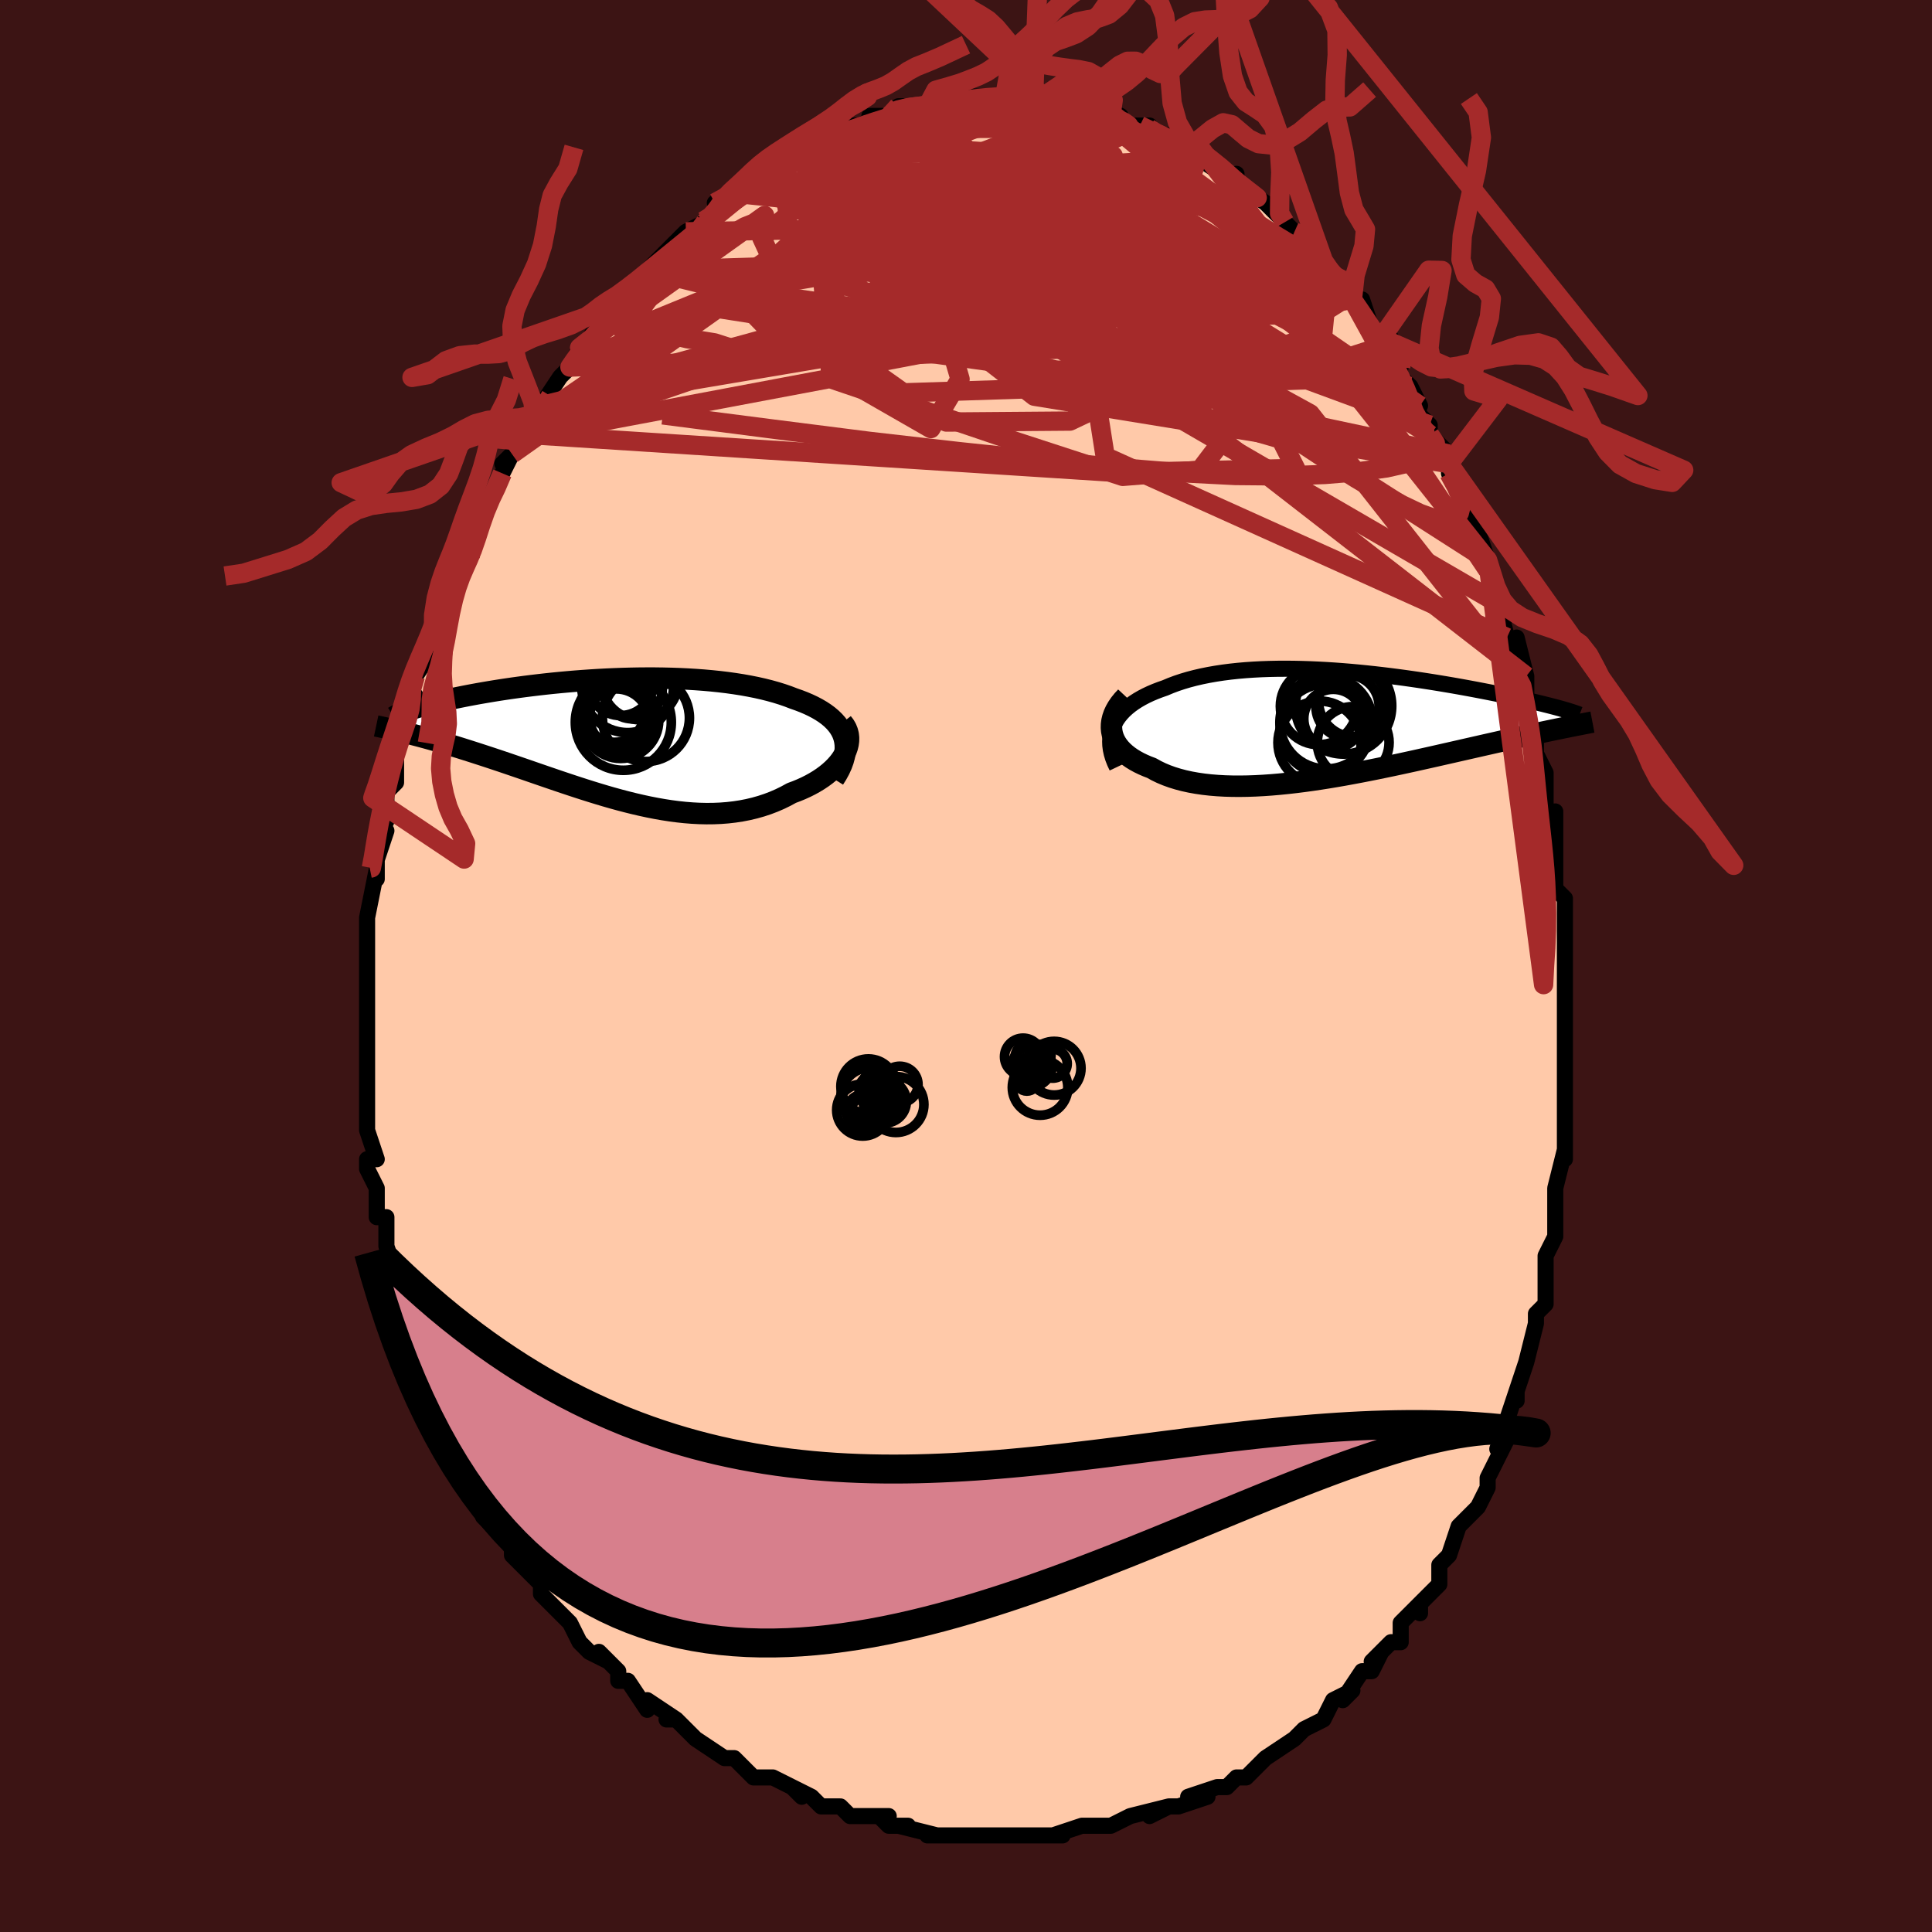 <svg viewBox="-100 -100 200 200" xmlns="http://www.w3.org/2000/svg" width="400" height="400" id="face-svg"><defs><clipPath id="leftEyeClipPath"><polyline points="23.925,-0.251,23.797,-0.606,23.632,-0.947,23.432,-1.275,23.198,-1.59,22.932,-1.892,22.634,-2.181,22.306,-2.458,21.949,-2.722,21.564,-2.974,21.153,-3.214,20.717,-3.443,20.257,-3.66,19.774,-3.866,19.269,-4.061,18.743,-4.245,18.161,-4.469,17.551,-4.68,16.914,-4.878,16.252,-5.063,15.567,-5.235,14.859,-5.394,14.13,-5.539,13.381,-5.673,12.616,-5.793,11.834,-5.902,11.038,-5.998,10.229,-6.082,9.409,-6.155,8.579,-6.216,7.742,-6.267,6.899,-6.307,6.051,-6.336,5.2,-6.356,4.347,-6.367,3.495,-6.368,2.644,-6.361,1.797,-6.345,0.953,-6.322,0.116,-6.291,-0.715,-6.254,-1.537,-6.21,-2.35,-6.159,-3.153,-6.103,-3.943,-6.042,-4.722,-5.976,-5.486,-5.906,-6.237,-5.832,-6.972,-5.754,-7.692,-5.672,-8.394,-5.588,-9.08,-5.502,-9.749,-5.413,-10.399,-5.323,-11.031,-5.231,-11.645,-5.138,-12.239,-5.044,-12.815,-4.949,-13.372,-4.854,-13.91,-4.76,-14.43,-4.665,-14.931,-4.571,-15.413,-4.477,-15.878,-4.384,-16.325,-4.293,-16.756,-4.202,-17.17,-4.112,-17.568,-4.022,-17.951,-3.934,-18.318,-3.846,-18.669,-3.76,-19.006,-3.674,-19.327,-3.589,-19.633,-3.506,-19.924,-3.423,-20.2,-3.342,-20.462,-3.262,-20.71,-3.184,-20.944,-3.106,-21.163,-3.031,-21.367,-0.695,-21,-0.603,-20.623,-0.507,-20.236,-0.406,-19.838,-0.301,-19.43,-0.191,-19.011,-0.076,-18.583,0.044,-18.144,0.169,-17.694,0.299,-17.235,0.435,-16.766,0.575,-16.287,0.721,-15.797,0.873,-15.298,1.03,-14.788,1.192,-14.266,1.359,-13.731,1.532,-13.184,1.71,-12.625,1.894,-12.054,2.084,-11.471,2.279,-10.877,2.48,-10.271,2.687,-9.653,2.898,-9.025,3.114,-8.386,3.335,-7.737,3.559,-7.077,3.786,-6.408,4.015,-5.73,4.247,-5.042,4.479,-4.347,4.711,-3.643,4.942,-2.932,5.172,-2.214,5.398,-1.49,5.621,-0.76,5.839,-0.025,6.05,0.715,6.254,1.459,6.449,2.206,6.634,2.955,6.808,3.707,6.97,4.46,7.118,5.213,7.251,5.967,7.368,6.719,7.467,7.469,7.547,8.217,7.607,8.961,7.646,9.701,7.663,10.436,7.656,11.165,7.626,11.887,7.57,12.601,7.488,13.306,7.38,14.002,7.245,14.686,7.082,15.359,6.892,16.019,6.674,16.666,6.428,17.297,6.155,17.912,5.855,18.51,5.529,19.018,5.34,19.51,5.137,19.985,4.921,20.444,4.691,20.884,4.448,21.304,4.194,21.704,3.927,22.081,3.65,22.436,3.362,22.766,3.064,23.071,2.758,23.348,2.445,23.597,2.124,23.815,1.798,24.002,1.468"></polyline></clipPath><clipPath id="rightEyeClipPath"><polyline points="-23.443,0.186,-23.279,-0.168,-23.083,-0.509,-22.856,-0.837,-22.599,-1.153,-22.312,-1.457,-21.997,-1.748,-21.655,-2.027,-21.287,-2.293,-20.893,-2.547,-20.476,-2.789,-20.035,-3.019,-19.573,-3.237,-19.089,-3.442,-18.585,-3.636,-18.062,-3.818,-17.491,-4.058,-16.893,-4.282,-16.27,-4.49,-15.622,-4.682,-14.95,-4.858,-14.257,-5.018,-13.543,-5.162,-12.81,-5.291,-12.06,-5.404,-11.293,-5.502,-10.511,-5.586,-9.716,-5.655,-8.909,-5.71,-8.092,-5.752,-7.266,-5.781,-6.432,-5.798,-5.594,-5.802,-4.75,-5.796,-3.904,-5.778,-3.057,-5.751,-2.21,-5.714,-1.364,-5.668,-0.521,-5.614,0.318,-5.552,1.152,-5.483,1.979,-5.407,2.799,-5.325,3.61,-5.238,4.411,-5.146,5.201,-5.05,5.98,-4.95,6.746,-4.847,7.498,-4.741,8.237,-4.633,8.96,-4.523,9.668,-4.412,10.361,-4.3,11.037,-4.187,11.696,-4.075,12.338,-3.962,12.962,-3.85,13.569,-3.738,14.159,-3.627,14.73,-3.518,15.284,-3.41,15.821,-3.304,16.34,-3.199,16.842,-3.096,17.328,-2.995,17.797,-2.896,18.25,-2.798,18.689,-2.702,19.113,-2.608,19.522,-2.516,19.917,-2.425,20.297,-2.336,20.663,-2.25,21.015,-2.165,21.352,-2.081,21.675,-2,21.984,-1.921,22.28,-1.843,22.562,-1.768,22.831,-1.694,23.138,0.322,22.771,0.397,22.392,0.475,22.001,0.556,21.597,0.64,21.181,0.728,20.751,0.819,20.309,0.914,19.854,1.012,19.385,1.113,18.904,1.218,18.409,1.327,17.901,1.44,17.38,1.556,16.846,1.676,16.298,1.799,15.734,1.927,15.155,2.057,14.56,2.192,13.949,2.331,13.323,2.473,12.68,2.619,12.022,2.769,11.348,2.922,10.659,3.078,9.955,3.238,9.236,3.399,8.502,3.563,7.756,3.729,6.995,3.895,6.223,4.063,5.439,4.23,4.643,4.396,3.838,4.562,3.023,4.725,2.2,4.885,1.37,5.042,0.534,5.195,-0.307,5.342,-1.152,5.483,-2,5.617,-2.849,5.743,-3.697,5.86,-4.545,5.967,-5.39,6.063,-6.23,6.148,-7.065,6.22,-7.893,6.278,-8.712,6.322,-9.521,6.35,-10.319,6.362,-11.103,6.357,-11.873,6.335,-12.627,6.293,-13.363,6.233,-14.081,6.152,-14.777,6.051,-15.452,5.93,-16.104,5.787,-16.732,5.622,-17.333,5.437,-17.908,5.229,-18.454,5.001,-18.972,4.751,-19.459,4.48,-19.916,4.306,-20.351,4.118,-20.763,3.919,-21.152,3.707,-21.516,3.483,-21.854,3.247,-22.166,2.999,-22.45,2.74,-22.706,2.47,-22.932,2.189,-23.128,1.898,-23.293,1.597,-23.425,1.286,-23.523,0.967,-23.588,0.64"></polyline></clipPath><filter id="fuzzy"><feTurbulence id="turbulence" baseFrequency="0.05" numOctaves="3" type="noise" result="noise"></feTurbulence><feDisplacementMap in="SourceGraphic" in2="noise" scale="2"></feDisplacementMap></filter><linearGradient id="rainbowGradient" x1="0%" y1="0%" x2="100%" y2="0%"><stop offset="0%" style="stop-color: rgb(165, 42, 42);  stop-opacity: 1"></stop><stop offset="50%" style="stop-color: rgb(167, 133, 106);  stop-opacity: 1"></stop><stop offset="100%" style="stop-color: rgb(165, 42, 42);  stop-opacity: 1"></stop></linearGradient></defs><title>That&#39;s an ugly face</title><desc>CREATED BY XUAN TANG, MORE INFO AT TXSTC55.GITHUB.IO</desc><rect x="-100" y="-100" width="100%" height="100%" opacity="1" fill="rgb(60, 20, 20)"></rect><polyline id="faceContour" points="62,2,62,1,62,3,62,3,62,9,62,9,62,9,62,10,62,13,62,13,62,16,62,17,62,17,62,20,62,19,61,23,61,23,61,24,61,28,60,30,60,31,60,31,60,34,60,35,60,35,59,36,59,37,58,41,58,41,58,41,57,44,57,45,57,44,56,47,55,50,56,49,55,51,54,53,54,53,54,54,53,56,53,56,51,58,50,61,50,61,49,62,49,63,49,63,49,64,47,66,47,67,47,66,45,68,45,70,44,70,42,72,43,71,42,73,41,73,39,76,40,75,38,76,37,78,37,78,37,78,35,79,34,80,34,80,31,82,31,82,31,82,29,84,28,84,27,85,26,85,26,85,26,85,23,86,25,86,22,87,21,87,19,88,21,87,17,88,17,88,15,89,15,89,15,89,13,89,12,89,9,90,10,90,10,90,7,90,6,90,6,90,4,90,3,90,1,90,1,90,0,90,-1,90,-3,90,-4,90,-3,90,-7,89,-6,89,-8,89,-9,88,-8,88,-11,88,-12,88,-13,87,-14,87,-15,87,-16,86,-18,85,-17,86,-18,85,-20,84,-20,84,-22,84,-23,83,-24,82,-25,82,-25,82,-28,80,-28,80,-29,79,-30,78,-31,78,-30,78,-33,76,-33,77,-35,74,-36,74,-36,74,-36,73,-38,71,-37,72,-39,71,-40,70,-40,70,-41,68,-43,66,-44,65,-44,65,-44,64,-46,62,-46,62,-47,61,-47,60,-48,59,-48,59,-50,57,-50,56,-51,54,-51,54,-52,53,-52,52,-52,51,-54,49,-54,48,-54,48,-55,46,-55,45,-56,44,-56,43,-57,40,-57,39,-57,39,-58,38,-58,38,-58,35,-59,34,-59,32,-59,32,-60,29,-60,28,-60,29,-60,26,-61,26,-61,23,-61,23,-62,21,-62,20,-61,20,-62,17,-62,16,-62,16,-62,14,-62,12,-62,10,-62,10,-62,7,-62,5,-62,6,-62,5,-62,5,-62,1,-62,1,-62,0,-62,-3,-62,-5,-62,-4,-62,-5,-61,-10,-61,-9,-61,-11,-60,-14,-61,-13,-60,-15,-60,-17,-60,-17,-60,-18,-59,-19,-59,-22,-59,-22,-58,-25,-58,-24,-57,-27,-57,-28,-58,-28,-57,-30,-57,-30,-55,-33,-55,-33,-55,-35,-55,-35,-54,-38,-53,-41,-53,-41,-53,-41,-52,-42,-51,-43,-52,-43,-51,-46,-50,-47,-49,-49,-49,-49,-48,-51,-47,-53,-48,-52,-46,-54,-45,-55,-44,-57,-44,-57,-43,-59,-44,-58,-44,-58,-42,-61,-42,-61,-41,-62,-40,-64,-39,-65,-37,-68,-37,-68,-38,-67,-36,-69,-35,-70,-34,-71,-34,-71,-33,-72,-33,-72,-32,-73,-30,-75,-29,-76,-29,-76,-29,-76,-27,-77,-26,-78,-25,-79,-26,-79,-24,-80,-23,-81,-22,-81,-22,-82,-22,-82,-19,-84,-19,-83,-18,-84,-18,-84,-16,-85,-15,-86,-14,-86,-13,-86,-13,-87,-12,-87,-11,-87,-9,-88,-10,-88,-7,-88,-8,-88,-7,-89,-6,-89,-5,-89,-4,-89,-4,-89,0,-90,-1,-90,1,-90,1,-90,3,-90,3,-90,4,-90,4,-90,6,-90,7,-90,7,-90,8,-90,8,-90,10,-90,11,-89,13,-89,12,-89,14,-89,16,-88,15,-88,15,-88,17,-87,19,-87,18,-87,20,-86,20,-86,21,-86,23,-85,23,-85,24,-85,25,-84,26,-83,25,-83,28,-81,28,-82,28,-81,31,-79,32,-78,32,-78,32,-78,33,-77,34,-76,35,-76,35,-75,36,-74,37,-73,38,-71,39,-71,39,-71,39,-70,40,-69,41,-69,42,-66,43,-65,42,-66,45,-62,44,-65,45,-61,46,-60,47,-58,46,-60,47,-57,48,-56,48,-55,49,-54,50,-53,50,-52,50,-51,51,-49,52,-48,52,-48,53,-45,54,-42,54,-41,54,-42,55,-38,56,-37,55,-38,56,-34,57,-33,57,-34,58,-30,57,-30,58,-30,58,-27,59,-24,59,-24,59,-23,59,-22,60,-20,60,-18,60,-15,61,-16,61,-14,61,-13,61,-9,61,-10,61,-8,62,-7,62,-4,62,-1,62,-1,62,2,62,1" fill="#ffc9a9" stroke="black" stroke-width="1.667" stroke-linejoin="round" filter="url(#fuzzy)"></polyline><g transform="translate(38.673 -24.971)"><polyline id="rightCountour" points="-23.443,0.186,-23.279,-0.168,-23.083,-0.509,-22.856,-0.837,-22.599,-1.153,-22.312,-1.457,-21.997,-1.748,-21.655,-2.027,-21.287,-2.293,-20.893,-2.547,-20.476,-2.789,-20.035,-3.019,-19.573,-3.237,-19.089,-3.442,-18.585,-3.636,-18.062,-3.818,-17.491,-4.058,-16.893,-4.282,-16.27,-4.49,-15.622,-4.682,-14.95,-4.858,-14.257,-5.018,-13.543,-5.162,-12.81,-5.291,-12.06,-5.404,-11.293,-5.502,-10.511,-5.586,-9.716,-5.655,-8.909,-5.71,-8.092,-5.752,-7.266,-5.781,-6.432,-5.798,-5.594,-5.802,-4.75,-5.796,-3.904,-5.778,-3.057,-5.751,-2.21,-5.714,-1.364,-5.668,-0.521,-5.614,0.318,-5.552,1.152,-5.483,1.979,-5.407,2.799,-5.325,3.61,-5.238,4.411,-5.146,5.201,-5.05,5.98,-4.95,6.746,-4.847,7.498,-4.741,8.237,-4.633,8.96,-4.523,9.668,-4.412,10.361,-4.3,11.037,-4.187,11.696,-4.075,12.338,-3.962,12.962,-3.85,13.569,-3.738,14.159,-3.627,14.73,-3.518,15.284,-3.41,15.821,-3.304,16.34,-3.199,16.842,-3.096,17.328,-2.995,17.797,-2.896,18.25,-2.798,18.689,-2.702,19.113,-2.608,19.522,-2.516,19.917,-2.425,20.297,-2.336,20.663,-2.25,21.015,-2.165,21.352,-2.081,21.675,-2,21.984,-1.921,22.28,-1.843,22.562,-1.768,22.831,-1.694,23.138,0.322,22.771,0.397,22.392,0.475,22.001,0.556,21.597,0.64,21.181,0.728,20.751,0.819,20.309,0.914,19.854,1.012,19.385,1.113,18.904,1.218,18.409,1.327,17.901,1.44,17.38,1.556,16.846,1.676,16.298,1.799,15.734,1.927,15.155,2.057,14.56,2.192,13.949,2.331,13.323,2.473,12.68,2.619,12.022,2.769,11.348,2.922,10.659,3.078,9.955,3.238,9.236,3.399,8.502,3.563,7.756,3.729,6.995,3.895,6.223,4.063,5.439,4.23,4.643,4.396,3.838,4.562,3.023,4.725,2.2,4.885,1.37,5.042,0.534,5.195,-0.307,5.342,-1.152,5.483,-2,5.617,-2.849,5.743,-3.697,5.86,-4.545,5.967,-5.39,6.063,-6.23,6.148,-7.065,6.22,-7.893,6.278,-8.712,6.322,-9.521,6.35,-10.319,6.362,-11.103,6.357,-11.873,6.335,-12.627,6.293,-13.363,6.233,-14.081,6.152,-14.777,6.051,-15.452,5.93,-16.104,5.787,-16.732,5.622,-17.333,5.437,-17.908,5.229,-18.454,5.001,-18.972,4.751,-19.459,4.48,-19.916,4.306,-20.351,4.118,-20.763,3.919,-21.152,3.707,-21.516,3.483,-21.854,3.247,-22.166,2.999,-22.45,2.74,-22.706,2.47,-22.932,2.189,-23.128,1.898,-23.293,1.597,-23.425,1.286,-23.523,0.967,-23.588,0.64" fill="white" stroke="white" stroke-width="0" stroke-linejoin="round" filter="url(#fuzzy)"></polyline></g><g transform="translate(-36.565 -23.437)"><polyline id="leftCountour" points="23.925,-0.251,23.797,-0.606,23.632,-0.947,23.432,-1.275,23.198,-1.59,22.932,-1.892,22.634,-2.181,22.306,-2.458,21.949,-2.722,21.564,-2.974,21.153,-3.214,20.717,-3.443,20.257,-3.66,19.774,-3.866,19.269,-4.061,18.743,-4.245,18.161,-4.469,17.551,-4.68,16.914,-4.878,16.252,-5.063,15.567,-5.235,14.859,-5.394,14.13,-5.539,13.381,-5.673,12.616,-5.793,11.834,-5.902,11.038,-5.998,10.229,-6.082,9.409,-6.155,8.579,-6.216,7.742,-6.267,6.899,-6.307,6.051,-6.336,5.2,-6.356,4.347,-6.367,3.495,-6.368,2.644,-6.361,1.797,-6.345,0.953,-6.322,0.116,-6.291,-0.715,-6.254,-1.537,-6.21,-2.35,-6.159,-3.153,-6.103,-3.943,-6.042,-4.722,-5.976,-5.486,-5.906,-6.237,-5.832,-6.972,-5.754,-7.692,-5.672,-8.394,-5.588,-9.08,-5.502,-9.749,-5.413,-10.399,-5.323,-11.031,-5.231,-11.645,-5.138,-12.239,-5.044,-12.815,-4.949,-13.372,-4.854,-13.91,-4.76,-14.43,-4.665,-14.931,-4.571,-15.413,-4.477,-15.878,-4.384,-16.325,-4.293,-16.756,-4.202,-17.17,-4.112,-17.568,-4.022,-17.951,-3.934,-18.318,-3.846,-18.669,-3.76,-19.006,-3.674,-19.327,-3.589,-19.633,-3.506,-19.924,-3.423,-20.2,-3.342,-20.462,-3.262,-20.71,-3.184,-20.944,-3.106,-21.163,-3.031,-21.367,-0.695,-21,-0.603,-20.623,-0.507,-20.236,-0.406,-19.838,-0.301,-19.43,-0.191,-19.011,-0.076,-18.583,0.044,-18.144,0.169,-17.694,0.299,-17.235,0.435,-16.766,0.575,-16.287,0.721,-15.797,0.873,-15.298,1.03,-14.788,1.192,-14.266,1.359,-13.731,1.532,-13.184,1.71,-12.625,1.894,-12.054,2.084,-11.471,2.279,-10.877,2.48,-10.271,2.687,-9.653,2.898,-9.025,3.114,-8.386,3.335,-7.737,3.559,-7.077,3.786,-6.408,4.015,-5.73,4.247,-5.042,4.479,-4.347,4.711,-3.643,4.942,-2.932,5.172,-2.214,5.398,-1.49,5.621,-0.76,5.839,-0.025,6.05,0.715,6.254,1.459,6.449,2.206,6.634,2.955,6.808,3.707,6.97,4.46,7.118,5.213,7.251,5.967,7.368,6.719,7.467,7.469,7.547,8.217,7.607,8.961,7.646,9.701,7.663,10.436,7.656,11.165,7.626,11.887,7.57,12.601,7.488,13.306,7.38,14.002,7.245,14.686,7.082,15.359,6.892,16.019,6.674,16.666,6.428,17.297,6.155,17.912,5.855,18.51,5.529,19.018,5.34,19.51,5.137,19.985,4.921,20.444,4.691,20.884,4.448,21.304,4.194,21.704,3.927,22.081,3.65,22.436,3.362,22.766,3.064,23.071,2.758,23.348,2.445,23.597,2.124,23.815,1.798,24.002,1.468" fill="white" stroke="white" stroke-width="0" stroke-linejoin="round" filter="url(#fuzzy)"></polyline></g><g transform="translate(38.673 -24.971)"><polyline id="rightUpper" points="-23.046,4.375,-23.269,3.905,-23.448,3.446,-23.584,2.997,-23.679,2.561,-23.734,2.135,-23.749,1.721,-23.727,1.319,-23.667,0.929,-23.572,0.551,-23.443,0.186,-23.279,-0.168,-23.083,-0.509,-22.856,-0.837,-22.599,-1.153,-22.312,-1.457,-21.997,-1.748,-21.655,-2.027,-21.287,-2.293,-20.893,-2.547,-20.476,-2.789,-20.035,-3.019,-19.573,-3.237,-19.089,-3.442,-18.585,-3.636,-18.062,-3.818,-17.491,-4.058,-16.893,-4.282,-16.27,-4.49,-15.622,-4.682,-14.95,-4.858,-14.257,-5.018,-13.543,-5.162,-12.81,-5.291,-12.06,-5.404,-11.293,-5.502,-10.511,-5.586,-9.716,-5.655,-8.909,-5.71,-8.092,-5.752,-7.266,-5.781,-6.432,-5.798,-5.594,-5.802,-4.75,-5.796,-3.904,-5.778,-3.057,-5.751,-2.21,-5.714,-1.364,-5.668,-0.521,-5.614,0.318,-5.552,1.152,-5.483,1.979,-5.407,2.799,-5.325,3.61,-5.238,4.411,-5.146,5.201,-5.05,5.98,-4.95,6.746,-4.847,7.498,-4.741,8.237,-4.633,8.96,-4.523,9.668,-4.412,10.361,-4.3,11.037,-4.187,11.696,-4.075,12.338,-3.962,12.962,-3.85,13.569,-3.738,14.159,-3.627,14.73,-3.518,15.284,-3.41,15.821,-3.304,16.34,-3.199,16.842,-3.096,17.328,-2.995,17.797,-2.896,18.25,-2.798,18.689,-2.702,19.113,-2.608,19.522,-2.516,19.917,-2.425,20.297,-2.336,20.663,-2.25,21.015,-2.165,21.352,-2.081,21.675,-2,21.984,-1.921,22.28,-1.843,22.562,-1.768,22.831,-1.694,23.087,-1.622,23.33,-1.552,23.56,-1.484,23.778,-1.417,23.984,-1.352,24.178,-1.289,24.361,-1.228,24.532,-1.168,24.692,-1.11,24.842,-1.053" fill="none" stroke="black" stroke-width="1.667" stroke-linejoin="round" filter="url(#fuzzy)"></polyline><polyline id="rightLower" points="-22.109,-2.898,-22.446,-2.537,-22.738,-2.174,-22.986,-1.811,-23.192,-1.45,-23.356,-1.091,-23.479,-0.734,-23.563,-0.382,-23.608,-0.035,-23.616,0.306,-23.588,0.64,-23.523,0.967,-23.425,1.286,-23.293,1.597,-23.128,1.898,-22.932,2.189,-22.706,2.47,-22.45,2.74,-22.166,2.999,-21.854,3.247,-21.516,3.483,-21.152,3.707,-20.763,3.919,-20.351,4.118,-19.916,4.306,-19.459,4.48,-18.972,4.751,-18.454,5.001,-17.908,5.229,-17.333,5.437,-16.732,5.622,-16.104,5.787,-15.452,5.93,-14.777,6.051,-14.081,6.152,-13.363,6.233,-12.627,6.293,-11.873,6.335,-11.103,6.357,-10.319,6.362,-9.521,6.35,-8.712,6.322,-7.893,6.278,-7.065,6.22,-6.23,6.148,-5.39,6.063,-4.545,5.967,-3.697,5.86,-2.849,5.743,-2,5.617,-1.152,5.483,-0.307,5.342,0.534,5.195,1.37,5.042,2.2,4.885,3.023,4.725,3.838,4.562,4.643,4.396,5.439,4.23,6.223,4.063,6.995,3.895,7.756,3.729,8.502,3.563,9.236,3.399,9.955,3.238,10.659,3.078,11.348,2.922,12.022,2.769,12.68,2.619,13.323,2.473,13.949,2.331,14.56,2.192,15.155,2.057,15.734,1.927,16.298,1.799,16.846,1.676,17.38,1.556,17.901,1.44,18.409,1.327,18.904,1.218,19.385,1.113,19.854,1.012,20.309,0.914,20.751,0.819,21.181,0.728,21.597,0.64,22.001,0.556,22.392,0.475,22.771,0.397,23.138,0.322,23.492,0.25,23.835,0.181,24.166,0.115,24.485,0.052,24.794,-0.009,25.091,-0.068,25.378,-0.124,25.654,-0.177,25.919,-0.229,26.175,-0.278" fill="none" stroke="black" stroke-width="2.222" stroke-linejoin="round" filter="url(#fuzzy)"></polyline><!--[--><circle r="4.307" cx="-2.073" cy="1.849" stroke="black" fill="none" stroke-width="1" filter="url(#fuzzy)" clip-path="url(#rightEyeClipPath)"></circle><circle r="4.985" cx="0.411" cy="-1.953" stroke="black" fill="none" stroke-width="1" filter="url(#fuzzy)" clip-path="url(#rightEyeClipPath)"></circle><circle r="3.053" cx="-0.653" cy="-0.619" stroke="black" fill="none" stroke-width="1" filter="url(#fuzzy)" clip-path="url(#rightEyeClipPath)"></circle><circle r="3.716" cx="1.409" cy="1.833" stroke="black" fill="none" stroke-width="1" filter="url(#fuzzy)" clip-path="url(#rightEyeClipPath)"></circle><circle r="4.635" cx="-1.508" cy="0.421" stroke="black" fill="none" stroke-width="1" filter="url(#fuzzy)" clip-path="url(#rightEyeClipPath)"></circle><circle r="3.27" cx="0.823" cy="-1.887" stroke="black" fill="none" stroke-width="1" filter="url(#fuzzy)" clip-path="url(#rightEyeClipPath)"></circle><circle r="3.588" cx="1.264" cy="-2.354" stroke="black" fill="none" stroke-width="1" filter="url(#fuzzy)" clip-path="url(#rightEyeClipPath)"></circle><circle r="3.98" cx="-2.15" cy="-1.92" stroke="black" fill="none" stroke-width="1" filter="url(#fuzzy)" clip-path="url(#rightEyeClipPath)"></circle><circle r="4.794" cx="-1.382" cy="-0.223" stroke="black" fill="none" stroke-width="1" filter="url(#fuzzy)" clip-path="url(#rightEyeClipPath)"></circle><circle r="3.695" cx="1.519" cy="-2.443" stroke="black" fill="none" stroke-width="1" filter="url(#fuzzy)" clip-path="url(#rightEyeClipPath)"></circle><!--]--></g><g transform="translate(-36.565 -23.437)"><polyline id="leftUpper" points="22.895,4.075,23.208,3.576,23.471,3.093,23.685,2.624,23.85,2.17,23.97,1.731,24.045,1.306,24.077,0.896,24.066,0.499,24.015,0.117,23.925,-0.251,23.797,-0.606,23.632,-0.947,23.432,-1.275,23.198,-1.59,22.932,-1.892,22.634,-2.181,22.306,-2.458,21.949,-2.722,21.564,-2.974,21.153,-3.214,20.717,-3.443,20.257,-3.66,19.774,-3.866,19.269,-4.061,18.743,-4.245,18.161,-4.469,17.551,-4.68,16.914,-4.878,16.252,-5.063,15.567,-5.235,14.859,-5.394,14.13,-5.539,13.381,-5.673,12.616,-5.793,11.834,-5.902,11.038,-5.998,10.229,-6.082,9.409,-6.155,8.579,-6.216,7.742,-6.267,6.899,-6.307,6.051,-6.336,5.2,-6.356,4.347,-6.367,3.495,-6.368,2.644,-6.361,1.797,-6.345,0.953,-6.322,0.116,-6.291,-0.715,-6.254,-1.537,-6.21,-2.35,-6.159,-3.153,-6.103,-3.943,-6.042,-4.722,-5.976,-5.486,-5.906,-6.237,-5.832,-6.972,-5.754,-7.692,-5.672,-8.394,-5.588,-9.08,-5.502,-9.749,-5.413,-10.399,-5.323,-11.031,-5.231,-11.645,-5.138,-12.239,-5.044,-12.815,-4.949,-13.372,-4.854,-13.91,-4.76,-14.43,-4.665,-14.931,-4.571,-15.413,-4.477,-15.878,-4.384,-16.325,-4.293,-16.756,-4.202,-17.17,-4.112,-17.568,-4.022,-17.951,-3.934,-18.318,-3.846,-18.669,-3.76,-19.006,-3.674,-19.327,-3.589,-19.633,-3.506,-19.924,-3.423,-20.2,-3.342,-20.462,-3.262,-20.71,-3.184,-20.944,-3.106,-21.163,-3.031,-21.37,-2.956,-21.563,-2.883,-21.742,-2.812,-21.91,-2.741,-22.064,-2.672,-22.207,-2.605,-22.337,-2.539,-22.456,-2.474,-22.563,-2.411,-22.66,-2.349" fill="none" stroke="black" stroke-width="2.222" stroke-linejoin="round" filter="url(#fuzzy)"></polyline><polyline id="leftLower" points="23.764,-1.749,23.988,-1.461,24.162,-1.16,24.288,-0.848,24.369,-0.529,24.406,-0.202,24.402,0.129,24.357,0.463,24.275,0.799,24.156,1.134,24.002,1.468,23.815,1.798,23.597,2.124,23.348,2.445,23.071,2.758,22.766,3.064,22.436,3.362,22.081,3.65,21.704,3.927,21.304,4.194,20.884,4.448,20.444,4.691,19.985,4.921,19.51,5.137,19.018,5.34,18.51,5.529,17.912,5.855,17.297,6.155,16.666,6.428,16.019,6.674,15.359,6.892,14.686,7.082,14.002,7.245,13.306,7.38,12.601,7.488,11.887,7.57,11.165,7.626,10.436,7.656,9.701,7.663,8.961,7.646,8.217,7.607,7.469,7.547,6.719,7.467,5.967,7.368,5.213,7.251,4.46,7.118,3.707,6.97,2.955,6.808,2.206,6.634,1.459,6.449,0.715,6.254,-0.025,6.05,-0.76,5.839,-1.49,5.621,-2.214,5.398,-2.932,5.172,-3.643,4.942,-4.347,4.711,-5.042,4.479,-5.73,4.247,-6.408,4.015,-7.077,3.786,-7.737,3.559,-8.386,3.335,-9.025,3.114,-9.653,2.898,-10.271,2.687,-10.877,2.48,-11.471,2.279,-12.054,2.084,-12.625,1.894,-13.184,1.71,-13.731,1.532,-14.266,1.359,-14.788,1.192,-15.298,1.03,-15.797,0.873,-16.287,0.721,-16.766,0.575,-17.235,0.435,-17.694,0.299,-18.144,0.169,-18.583,0.044,-19.011,-0.076,-19.43,-0.191,-19.838,-0.301,-20.236,-0.406,-20.623,-0.507,-21,-0.603,-21.367,-0.695,-21.724,-0.783,-22.071,-0.867,-22.408,-0.947,-22.734,-1.024,-23.051,-1.097,-23.359,-1.166,-23.657,-1.232,-23.945,-1.295,-24.225,-1.355,-24.495,-1.412" fill="none" stroke="black" stroke-width="2.222" stroke-linejoin="round" filter="url(#fuzzy)"></polyline><!--[--><circle r="3.414" cx="0.36" cy="-1.835" stroke="black" fill="none" stroke-width="1" filter="url(#fuzzy)" clip-path="url(#leftEyeClipPath)"></circle><circle r="3.232" cx="0.817" cy="-2.324" stroke="black" fill="none" stroke-width="1" filter="url(#fuzzy)" clip-path="url(#leftEyeClipPath)"></circle><circle r="4.504" cx="3.431" cy="-2.233" stroke="black" fill="none" stroke-width="1" filter="url(#fuzzy)" clip-path="url(#leftEyeClipPath)"></circle><circle r="3.116" cx="0.191" cy="-2.832" stroke="black" fill="none" stroke-width="1" filter="url(#fuzzy)" clip-path="url(#leftEyeClipPath)"></circle><circle r="3.981" cx="2.801" cy="-6.035" stroke="black" fill="none" stroke-width="1" filter="url(#fuzzy)" clip-path="url(#leftEyeClipPath)"></circle><circle r="3.082" cx="2.041" cy="-5.229" stroke="black" fill="none" stroke-width="1" filter="url(#fuzzy)" clip-path="url(#leftEyeClipPath)"></circle><circle r="3.386" cx="0.81" cy="-5.874" stroke="black" fill="none" stroke-width="1" filter="url(#fuzzy)" clip-path="url(#leftEyeClipPath)"></circle><circle r="4.749" cx="1.541" cy="-5.471" stroke="black" fill="none" stroke-width="1" filter="url(#fuzzy)" clip-path="url(#leftEyeClipPath)"></circle><circle r="3.948" cx="0.812" cy="-1.998" stroke="black" fill="none" stroke-width="1" filter="url(#fuzzy)" clip-path="url(#leftEyeClipPath)"></circle><circle r="4.969" cx="1.092" cy="-1.791" stroke="black" fill="none" stroke-width="1" filter="url(#fuzzy)" clip-path="url(#leftEyeClipPath)"></circle><!--]--></g><g id="hairs"><!--[--><polyline points="34,-76,34.664,-75.707,35.145,-75.095,35.606,-74.41,35.972,-73.829,36.124,-73.48,35.974,-73.419,35.493,-73.629,34.699,-74.065,33.614,-74.695,32.227,-75.532,30.475,-76.632,28.261,-78.082,25.521,-79.96,22.322,-82.296,18.97,-85.045" fill="none" stroke="rgb(165, 42, 42)" stroke-width="2" stroke-linejoin="round" filter="url(#fuzzy)"></polyline><polyline points="19,-87,18.929,-86.718,19.642,-86.261,20.604,-85.789,21.674,-85.296,22.768,-84.769,23.828,-84.204,24.828,-83.597,25.761,-82.955,26.634,-82.299,27.453,-81.653,28.221,-81.044,28.921,-80.495,29.514,-80.034,29.942,-79.7,30.144,-79.537,30.081,-79.573,29.755,-79.81,29.203,-80.23,28.463,-80.828,27.545,-81.627,26.393,-82.646,24.899,-83.847" fill="none" stroke="rgb(165, 42, 42)" stroke-width="2" stroke-linejoin="round" filter="url(#fuzzy)"></polyline><polyline points="39,-71,38.998,-70.747,39.104,-70.279,39.257,-69.781,39.29,-69.332,39.06,-69.035,38.486,-68.99,37.532,-69.248,36.181,-69.809,34.416,-70.65,32.226,-71.766,29.599,-73.189,26.504,-74.976,22.894,-77.168,18.728,-79.758,14.004,-82.729,8.779,-86.122" fill="none" stroke="rgb(165, 42, 42)" stroke-width="2" stroke-linejoin="round" filter="url(#fuzzy)"></polyline><polyline points="7,-90,7.314,-89.984,8.008,-89.916,8.965,-89.763,10.071,-89.53,11.178,-89.268,12.177,-89.025,13.004,-88.825,13.616,-88.668,13.965,-88.554,14.013,-88.493,13.748,-88.509,13.156,-88.629,12.192,-88.87,10.821,-89.208,9.104,-89.582" fill="none" stroke="rgb(165, 42, 42)" stroke-width="2" stroke-linejoin="round" filter="url(#fuzzy)"></polyline><polyline points="15,-88,15.52,-87.752,16.325,-87.376,16.823,-87.026,16.913,-86.683,16.643,-86.324,16.055,-85.943,15.142,-85.537,13.862,-85.1,12.158,-84.618,9.985,-84.072,7.318,-83.45,4.152,-82.757,0.477,-82.017,-3.737,-81.254,-8.523,-80.479,-13.845,-79.69,-19.581,-78.888" fill="none" stroke="rgb(165, 42, 42)" stroke-width="2" stroke-linejoin="round" filter="url(#fuzzy)"></polyline><polyline points="-26,-79,-24.342,-79.901,-22.983,-80.649,-21.726,-81.327,-20.398,-82.004,-18.915,-82.688,-17.294,-83.361,-15.595,-84.016,-13.863,-84.667,-12.12,-85.322,-10.379,-85.975,-8.664,-86.604,-7.018,-87.184,-5.486,-87.703,-4.098,-88.163,-2.852,-88.574,-1.734,-88.944,-0.759,-89.275,0.004,-89.562,0.502,-89.798" fill="none" stroke="rgb(165, 42, 42)" stroke-width="2" stroke-linejoin="round" filter="url(#fuzzy)"></polyline><polyline points="8,-90,8.609,-89.925,9.749,-89.678,10.916,-89.382,11.965,-89.112,12.886,-88.869,13.682,-88.635,14.347,-88.406,14.88,-88.19,15.286,-87.999,15.565,-87.847,15.697,-87.74,15.656,-87.681,15.424,-87.671,14.994,-87.705,14.35,-87.782,13.461,-87.904,12.283,-88.075,10.79,-88.299,8.989,-88.582,6.883,-88.939,4.361,-89.406" fill="none" stroke="rgb(165, 42, 42)" stroke-width="2" stroke-linejoin="round" filter="url(#fuzzy)"></polyline><polyline points="36,-74,36.93,-72.888,37.702,-71.979,38.244,-71.373,38.62,-70.908,38.919,-70.461,39.179,-69.999,39.381,-69.553,39.476,-69.182,39.419,-68.945,39.177,-68.874,38.727,-68.977,38.054,-69.253,37.144,-69.712,35.982,-70.377,34.557,-71.284,32.857,-72.458,30.878,-73.906,28.628,-75.63,26.136,-77.642,23.424,-79.97,20.407,-82.649,16.743,-85.705" fill="none" stroke="rgb(165, 42, 42)" stroke-width="2" stroke-linejoin="round" filter="url(#fuzzy)"></polyline><polyline points="48,-55,48.587,-54.124,48.348,-53.356,47.36,-52.665,45.745,-52.059,43.536,-51.562,40.699,-51.173,37.174,-50.886,32.915,-50.732,27.887,-50.777,22.058,-51.075,15.387,-51.618,7.835,-52.351,-0.627,-53.239,-9.991,-54.312,-20.226,-55.613,-31.39,-57.052" fill="none" stroke="rgb(165, 42, 42)" stroke-width="2" stroke-linejoin="round" filter="url(#fuzzy)"></polyline><polyline points="-15,-86,-14.008,-86.063,-12.966,-86.29,-11.772,-86.589,-10.36,-86.889,-8.766,-87.173,-7.072,-87.437,-5.351,-87.681,-3.643,-87.912,-1.956,-88.139,-0.287,-88.366,1.352,-88.586,2.927,-88.79,4.391,-88.985,5.68,-89.19,6.702,-89.432,7.344,-89.708,7.621,-89.935" fill="none" stroke="rgb(165, 42, 42)" stroke-width="2" stroke-linejoin="round" filter="url(#fuzzy)"></polyline><polyline points="21,-86,22.235,-85.375,22.794,-85.033,23.041,-84.675,23.018,-84.242,22.713,-83.78,22.12,-83.338,21.233,-82.941,20.027,-82.584,18.461,-82.265,16.473,-82,13.984,-81.823,10.918,-81.759,7.234,-81.794,2.948,-81.886,-1.886,-82.023,-7.206,-82.266,-12.96,-82.779" fill="none" stroke="rgb(165, 42, 42)" stroke-width="2" stroke-linejoin="round" filter="url(#fuzzy)"></polyline><polyline points="43,-65,42.758,-64.876,42.528,-64.255,41.635,-63.68,40.014,-63.161,37.646,-62.8,34.49,-62.696,30.515,-62.857,25.723,-63.246,20.121,-63.844,13.689,-64.663,6.35,-65.693,-2.017,-66.876,-11.502,-68.177,-21.986,-69.74" fill="none" stroke="rgb(165, 42, 42)" stroke-width="2" stroke-linejoin="round" filter="url(#fuzzy)"></polyline><polyline points="-8,-88,-7.001,-88.623,-5.931,-88.869,-4.79,-89.002,-3.56,-89.143,-2.266,-89.32,-0.979,-89.51,0.228,-89.682,1.312,-89.814,2.257,-89.901,3.063,-89.953,3.728,-89.98,4.25,-89.993,4.621,-89.998,4.827,-89.999,4.849,-89.998,4.66,-89.994,4.235,-89.984,3.56,-89.962,2.623,-89.915,1.372,-89.816,-0.46,-89.59" fill="none" stroke="rgb(165, 42, 42)" stroke-width="2" stroke-linejoin="round" filter="url(#fuzzy)"></polyline><polyline points="39,-71,39.092,-70.156,39.078,-69.43,38.657,-68.718,37.66,-68.087,36.026,-67.641,33.747,-67.415,30.813,-67.379,27.199,-67.487,22.874,-67.722,17.811,-68.115,11.968,-68.717,5.293,-69.552,-2.245,-70.605,-10.597,-71.911,-19.589,-73.649" fill="none" stroke="rgb(165, 42, 42)" stroke-width="2" stroke-linejoin="round" filter="url(#fuzzy)"></polyline><polyline points="-24,-80,-22.913,-80.618,-21.602,-80.934,-19.916,-81.129,-17.754,-81.209,-15.159,-81.155,-12.224,-80.965,-9.007,-80.664,-5.529,-80.283,-1.809,-79.836,2.11,-79.331,6.172,-78.764,10.331,-78.13,14.585,-77.413,18.971,-76.585,23.518,-75.622,28.162,-74.535,32.702,-73.472" fill="none" stroke="rgb(165, 42, 42)" stroke-width="2" stroke-linejoin="round" filter="url(#fuzzy)"></polyline><polyline points="8,-90,9.619,-89.752,10.849,-89.413,11.805,-89.155,12.579,-88.939,13.205,-88.721,13.68,-88.493,14.009,-88.262,14.206,-88.041,14.267,-87.835,14.168,-87.646,13.869,-87.473,13.339,-87.318,12.562,-87.182,11.531,-87.067,10.242,-86.974,8.684,-86.896,6.84,-86.824,4.689,-86.758,2.207,-86.711,-0.641,-86.705,-3.897,-86.737,-7.658,-86.792" fill="none" stroke="rgb(165, 42, 42)" stroke-width="2" stroke-linejoin="round" filter="url(#fuzzy)"></polyline><polyline points="23,-85,23.235,-84.904,23.604,-84.51,23.814,-83.887,23.792,-83.153,23.551,-82.369,23.097,-81.54,22.408,-80.653,21.444,-79.703,20.152,-78.715,18.48,-77.718,16.396,-76.731,13.888,-75.744,10.967,-74.733,7.645,-73.669,3.926,-72.522,-0.21,-71.263,-4.802,-69.852,-9.898,-68.263,-15.535,-66.515,-21.719,-64.687,-28.433,-62.852,-35.727,-60.88" fill="none" stroke="rgb(165, 42, 42)" stroke-width="2" stroke-linejoin="round" filter="url(#fuzzy)"></polyline><polyline points="42,-66,43.62,-64.019,44.096,-63.167,44.214,-62.368,44.072,-61.706,43.642,-61.299,42.92,-61.139,41.919,-61.182,40.635,-61.407,39.042,-61.823,37.101,-62.452,34.778,-63.309,32.06,-64.402,28.95,-65.737,25.458,-67.319,21.585,-69.155,17.312,-71.256,12.596,-73.646,7.376,-76.373,1.577,-79.494,-4.886,-83.027" fill="none" stroke="rgb(165, 42, 42)" stroke-width="2" stroke-linejoin="round" filter="url(#fuzzy)"></polyline><polyline points="18,-87,19.294,-86.368,20.065,-86.04,20.683,-85.762,21.143,-85.476,21.389,-85.163,21.395,-84.81,21.155,-84.419,20.67,-84.005,19.945,-83.592,18.979,-83.193,17.76,-82.816,16.258,-82.464,14.422,-82.15,12.187,-81.892,9.504,-81.703,6.36,-81.583,2.78,-81.526,-1.209,-81.532,-5.633,-81.605,-10.607,-81.711,-16.222,-81.769" fill="none" stroke="rgb(165, 42, 42)" stroke-width="2" stroke-linejoin="round" filter="url(#fuzzy)"></polyline><polyline points="-7,-88,-7.296,-88.244,-6.85,-88.58,-6.14,-88.804,-5.373,-88.934,-4.633,-89.029,-3.987,-89.111,-3.518,-89.157,-3.312,-89.129,-3.424,-88.996,-3.884,-88.747,-4.717,-88.383,-5.963,-87.901,-7.668,-87.281,-9.851,-86.496,-12.477,-85.535,-15.482,-84.417" fill="none" stroke="rgb(165, 42, 42)" stroke-width="2" stroke-linejoin="round" filter="url(#fuzzy)"></polyline><polyline points="50,-51,50.786,-49.553,51.19,-48.603,51.277,-47.722,51.071,-46.908,50.551,-46.337,49.704,-46.126,48.527,-46.302,47.013,-46.844,45.149,-47.732,42.916,-48.957,40.291,-50.525,37.249,-52.448,33.768,-54.743,29.838,-57.423,25.466,-60.491,20.677,-63.934,15.494,-67.745,9.914,-71.958,3.885,-76.686,-2.626,-82.05" fill="none" stroke="rgb(165, 42, 42)" stroke-width="2" stroke-linejoin="round" filter="url(#fuzzy)"></polyline><polyline points="-27,-77,-26.14,-77.905,-25.469,-78.666,-24.756,-79.368,-23.939,-80.054,-23.087,-80.713,-22.27,-81.331,-21.507,-81.893,-20.803,-82.385,-20.171,-82.791,-19.638,-83.098,-19.23,-83.3,-18.968,-83.393,-18.871,-83.367,-18.969,-83.203,-19.295,-82.874,-19.88,-82.356,-20.743,-81.636,-21.91,-80.709,-23.407,-79.591,-25.213,-78.35,-27.17,-77.12" fill="none" stroke="rgb(165, 42, 42)" stroke-width="2" stroke-linejoin="round" filter="url(#fuzzy)"></polyline><polyline points="-19,-84,-18.597,-83.604,-17.646,-83.738,-16.263,-84.032,-14.554,-84.334,-12.636,-84.56,-10.594,-84.681,-8.462,-84.71,-6.24,-84.675,-3.92,-84.599,-1.508,-84.49,0.977,-84.349,3.504,-84.171,6.048,-83.957,8.598,-83.711,11.146,-83.444,13.675,-83.176,16.138,-82.944,18.473,-82.794,20.648,-82.736,22.672,-82.694,24.4,-82.6" fill="none" stroke="rgb(165, 42, 42)" stroke-width="2" stroke-linejoin="round" filter="url(#fuzzy)"></polyline><polyline points="-18,-84,-14.675,-82.74,-0.462,-80.417,13.313,-76.747,20.546,-74.79,20.837,-75.075,16.504,-76.301,10.109,-77.242,3.54,-77.48,-1.986,-77.231,-5.803,-76.936,-7.844,-76.924,-8.606,-77.159,-8.719,-77.157,-8.264,-76.194,-6.522,-73.758,-2.641,-70.064,3.551,-66.328,12.532,-64.185,27.867,-63.441,46,-60" fill="none" stroke="rgb(165, 42, 42)" stroke-width="2" stroke-linejoin="round" filter="url(#fuzzy)"></polyline><polyline points="-45,-55,-14.093,-60.817,4.779,-54.417,16.226,-50.685,24.218,-51.329,27.392,-55.504,25.233,-61.454,19.471,-67.4,12.603,-72.189,6.538,-75.435,2.339,-77.346,0.516,-78.467,1.16,-79.407,3.803,-80.574,7.425,-81.985,10.897,-83.302,13.565,-84.048,15.237,-83.877,15.337,-82.703,12.279,-80.581,5.48,-77.361,3.117,-72.74,39,-71" fill="none" stroke="rgb(165, 42, 42)" stroke-width="2" stroke-linejoin="round" filter="url(#fuzzy)"></polyline><polyline points="15,-88,8.571,-84.212,5.561,-81.22,8.982,-79.631,13.818,-77.488,17.433,-74.76,19.635,-72.569,21.401,-71.574,23.682,-71.472,26.782,-71.461,30.343,-70.906,33.619,-69.71,35.774,-68.318,36.091,-67.472,34.13,-67.834,29.825,-69.625,23.479,-72.425,15.618,-75.336,6.914,-77.493,-1.616,-78.608,-8.343,-79.068,-11.801,-79.372,-13.348,-79.391,-18.38,-78.836,-22,-82" fill="none" stroke="rgb(165, 42, 42)" stroke-width="2" stroke-linejoin="round" filter="url(#fuzzy)"></polyline><polyline points="38,-71,3.532,-79.136,-4.011,-81.164,0.967,-82.168,7.017,-83.386,9.542,-84.729,8.73,-85.431,6.63,-84.672,5.399,-82.084,6.479,-77.98,10.08,-73.307,14.985,-69.378,19.144,-67.438,21.045,-68.095,20.93,-70.815,20.524,-73.926,20.975,-75.551,20.815,-75.009,17.6,-72.636,17.214,-65.567,54,-42" fill="none" stroke="rgb(165, 42, 42)" stroke-width="2" stroke-linejoin="round" filter="url(#fuzzy)"></polyline><polyline points="-44,-57,-19.994,-73.47,-17.244,-74.518,-11.836,-73.213,-3.672,-72.841,3.5,-73.436,8.661,-74.082,12.431,-73.988,15.096,-73.088,16.321,-72.023,15.929,-71.62,14.465,-72.277,13.076,-73.664,12.952,-74.867,14.783,-74.893,18.437,-73.268,22.879,-70.476,26.314,-67.972,26.696,-67.594,22.663,-70.404,14.496,-75.484,4.214,-79.795,-5.395,-80.234,-9.014,-78.226,16,-88" fill="none" stroke="rgb(165, 42, 42)" stroke-width="2" stroke-linejoin="round" filter="url(#fuzzy)"></polyline><polyline points="50,-53,28.715,-57.534,4.684,-67.391,-7.336,-75.948,-11.383,-81.441,-11.612,-84.273,-9.472,-85.184,-4.928,-84.521,1.974,-82.365,10.156,-79.006,17.475,-75.288,21.524,-72.428,20.794,-71.366,15.401,-72.108,6.824,-73.625,-3.123,-74.512,-12.882,-74.101,-20.241,-73.435,-21.146,-75.401,-12.897,-82.533,-7,-89" fill="none" stroke="rgb(165, 42, 42)" stroke-width="2" stroke-linejoin="round" filter="url(#fuzzy)"></polyline><polyline points="-5,-89,28.298,-59.893,29.636,-60.359,24.972,-66.399,20.338,-70.752,14.365,-72.249,7.218,-71.368,1.528,-68.944,-0.247,-65.816,2.375,-62.735,8.274,-60.317,15.968,-58.888,23.953,-58.473,29.559,-59.354,27.106,-62.523,6.892,-66.585,-44,-58" fill="none" stroke="rgb(165, 42, 42)" stroke-width="2" stroke-linejoin="round" filter="url(#fuzzy)"></polyline><polyline points="-13,-86,19.751,-65.501,19.973,-71.213,15.371,-77.003,13.301,-79.118,14.14,-78.726,16.334,-77.104,18.443,-75.036,19.81,-73.066,20.484,-71.613,20.793,-70.88,20.909,-70.81,20.649,-71.222,19.553,-72.044,17.168,-73.388,13.386,-75.335,8.705,-77.575,4.331,-79.214,2.037,-78.994,3.687,-75.992,10.007,-70.798,17.879,-67.12,15.728,-71.929,-16,-85" fill="none" stroke="rgb(165, 42, 42)" stroke-width="2" stroke-linejoin="round" filter="url(#fuzzy)"></polyline><polyline points="-27,-77,-35.433,-65.579,-26.601,-69.196,-13.631,-75.781,-3.279,-80.889,3.722,-83.836,8.502,-85.082,11.763,-85.156,13.562,-84.379,13.763,-82.962,12.351,-81.21,9.521,-79.603,5.679,-78.613,1.394,-78.351,-2.719,-78.347,-6.118,-77.755,-8.425,-76.017,-9.55,-73.559,-9.955,-71.884,-10.812,-72.631,-13.5,-75.926,-18.773,-79.362,-22,-82" fill="none" stroke="rgb(165, 42, 42)" stroke-width="2" stroke-linejoin="round" filter="url(#fuzzy)"></polyline><polyline points="45,-61,35.025,-64.96,26.636,-61.982,21.112,-61.615,18.348,-62.783,15.688,-64.792,12.347,-67.247,9.215,-69.76,7.157,-72.05,6.275,-73.895,6.239,-74.99,6.765,-74.99,7.649,-73.703,8.496,-71.279,8.697,-68.23,7.916,-65.239,6.682,-62.828,6.46,-61.126,8.94,-59.885,15.009,-58.687,23.934,-57.059,32.59,-54.536,34.116,-51.508,15.858,-51.073,-45,-55" fill="none" stroke="rgb(165, 42, 42)" stroke-width="2" stroke-linejoin="round" filter="url(#fuzzy)"></polyline><polyline points="3,-90,-14.66,-80.749,-14.94,-75.397,-7.193,-70.918,1.7,-66.872,8.016,-64.759,10.874,-65.382,11.146,-68.318,9.983,-72.449,8.062,-76.588,5.624,-79.884,2.787,-81.953,-0.241,-82.777,-3.097,-82.489,-5.257,-81.244,-6.09,-79.291,-5.06,-77.164,-2.121,-75.73,1.96,-75.834,5.941,-77.602,9.406,-79.842,14.099,-80.149,22.985,-76.131,35.6,-68.37,40,-69" fill="none" stroke="rgb(165, 42, 42)" stroke-width="2" stroke-linejoin="round" filter="url(#fuzzy)"></polyline><polyline points="48,-56,13.215,-68.83,-7.96,-69.519,-11.019,-68.978,-4.615,-69.286,2.653,-70.965,6.725,-73.144,7.453,-74.498,6.225,-74.509,4.287,-73.767,2.387,-73.324,1.091,-73.871,0.955,-75.399,2.336,-77.423,5.128,-79.42,8.776,-81.09,12.595,-82.34,16.082,-83.112,18.969,-83.283,20.966,-82.692,21.411,-81.186,19.154,-78.627,13.477,-75.069,9.38,-71.571,39,-71" fill="none" stroke="rgb(165, 42, 42)" stroke-width="2" stroke-linejoin="round" filter="url(#fuzzy)"></polyline><polyline points="-23,-81,6.466,-78.795,14.906,-76.734,16.51,-76.846,14.964,-79.331,13.11,-82.338,12.118,-84.463,11.561,-85.319,10.531,-85.12,8.755,-84.209,7.165,-82.753,7.58,-80.678,11.529,-77.838,18.856,-74.379,27.203,-71.021,32.945,-68.904,32.797,-69.022,24.263,-71.995,4.719,-78.037,-24,-80" fill="none" stroke="rgb(165, 42, 42)" stroke-width="2" stroke-linejoin="round" filter="url(#fuzzy)"></polyline><polyline points="56,-37,7.007,-65.451,-7.687,-75.995,-7.504,-79.214,-1.458,-78.325,6.576,-74.99,13.843,-70.929,17.415,-67.947,15.227,-67.259,7.826,-69.052,-1.302,-72.714,-7.844,-77.276,-9.968,-81.514,-9.882,-83.93,-11.072,-83.558,-10.848,-82.358,10,-90" fill="none" stroke="rgb(165, 42, 42)" stroke-width="2" stroke-linejoin="round" filter="url(#fuzzy)"></polyline><polyline points="6,-90,12.609,-88.428,14.998,-86.993,12.878,-85.838,9.476,-84.949,8.012,-84.359,9.477,-83.846,12.759,-83.022,16.012,-81.499,17.784,-79.007,17.351,-75.627,14.604,-72.077,10.127,-69.647,5.582,-69.45,3.663,-71.388,6.861,-73.854,15.527,-74.594,27.369,-71.476,40.302,-61.392,54,-41" fill="none" stroke="rgb(165, 42, 42)" stroke-width="2" stroke-linejoin="round" filter="url(#fuzzy)"></polyline><polyline points="47,-58,12.817,-70.922,-4.801,-74.464,-9.17,-77.781,-8.341,-79.373,-6.275,-78.643,-4.65,-76.248,-4.079,-72.993,-4.136,-69.564,-3.754,-66.728,-2.286,-65.268,-0.306,-65.597,0.643,-67.451,-0.82,-70.026,-4.761,-72.489,-9.614,-74.44,-12.93,-75.962,-12.83,-77.307,-9.348,-78.633,-4.767,-80.129,-2.09,-82.336,-1.992,-85.733,-8,-88" fill="none" stroke="rgb(165, 42, 42)" stroke-width="2" stroke-linejoin="round" filter="url(#fuzzy)"></polyline><polyline points="21,-86,10.213,-72.066,24.182,-62.323,33.523,-61.103,36.801,-64.085,37.124,-67.325,36.019,-69.392,33.501,-70.356,29.449,-70.639,24.569,-70.557,20.368,-70.37,18.271,-70.425,18.605,-71.146,20.325,-72.829,21.749,-75.391,21.762,-78.261,20.641,-80.417,19.997,-80.441,21.58,-76.681,24.103,-68.387,16.595,-59.903,-33,-72" fill="none" stroke="rgb(165, 42, 42)" stroke-width="2" stroke-linejoin="round" filter="url(#fuzzy)"></polyline><polyline points="-18,-84,-11.038,-77.819,3.124,-77.697,10.062,-78.661,12.979,-79.208,14.427,-79.632,14.924,-80.452,14.626,-81.654,13.863,-82.757,12.961,-83.203,12.121,-82.645,11.504,-81.017,11.323,-78.469,11.865,-75.27,13.37,-71.711,15.67,-68.07,17.552,-64.705,16.407,-62.257,9.291,-61.646,-3.917,-63.451,-17.62,-66.81,-25.718,-68.077,-47,-53" fill="none" stroke="rgb(165, 42, 42)" stroke-width="2" stroke-linejoin="round" filter="url(#fuzzy)"></polyline><polyline points="-45,-55,-14.476,-65.396,11.376,-66.793,21.64,-67.787,19.7,-70.43,12.105,-73.92,4.524,-76.257,0.182,-76.085,-0.036,-73.71,3.17,-70.784,8.335,-68.921,14.043,-68.323,19.507,-67.598,24.379,-65.261,27.877,-61.818,28.761,-60.052,28.429,-61.124,35.628,-57.169,57,-30" fill="none" stroke="rgb(165, 42, 42)" stroke-width="2" stroke-linejoin="round" filter="url(#fuzzy)"></polyline><polyline points="39,-71,17.106,-82.437,8.445,-83.904,4.037,-80.391,2.277,-76.571,1.934,-75.256,2.533,-76.435,4.439,-78.35,8.011,-79.201,12.829,-78.285,17.559,-76.224,20.523,-74.39,20.587,-73.958,17.791,-75.176,13.234,-77.294,8.289,-79.178,3.853,-80.093,0.349,-80.011,-1.553,-79.214,-0.639,-77.725,3.456,-75.474,6.206,-74.376,-18,-84" fill="none" stroke="rgb(165, 42, 42)" stroke-width="2" stroke-linejoin="round" filter="url(#fuzzy)"></polyline><polyline points="58,-30,14.579,-63.693,-5.595,-74.244,-8.264,-78.711,-3.793,-79.904,0.806,-78.616,3.025,-76.224,3.048,-74.074,1.546,-72.882,-1.18,-72.819,-4.679,-73.75,-7.74,-75.2,-8.749,-76.275,-6.879,-75.981,-3.413,-74.09,-3.031,-72.094,-13.71,-72.601,-33,-72" fill="none" stroke="rgb(165, 42, 42)" stroke-width="2" stroke-linejoin="round" filter="url(#fuzzy)"></polyline><polyline points="50,-52,7.074,-58.984,2.36,-62.645,5.281,-63.676,7.519,-64.462,6.667,-66.679,4.484,-70.518,3.632,-74.884,5.02,-78.282,7.635,-79.7,9.815,-78.999,10.354,-76.854,9.101,-74.431,7.29,-72.848,6.777,-72.578,7.096,-73.778,4.927,-78.284,16,-88" fill="none" stroke="rgb(165, 42, 42)" stroke-width="2" stroke-linejoin="round" filter="url(#fuzzy)"></polyline><polyline points="24,-85,31.964,-74.534,23.229,-73.021,13.357,-71.889,9.832,-70.174,10.719,-69.44,11.569,-70.524,10.106,-72.689,6.776,-74.366,3.278,-74.338,1.112,-72.446,0.912,-69.55,2.496,-66.955,5.305,-65.742,8.87,-66.303,13.041,-68.201,17.888,-70.345,23.363,-71.449,28.993,-70.667,33.77,-68.163,36.288,-65.254,34.946,-63.729,27.784,-64.149,9.87,-63.864,-41,-62" fill="none" stroke="rgb(165, 42, 42)" stroke-width="2" stroke-linejoin="round" filter="url(#fuzzy)"></polyline><polyline points="45,-61,-6.477,-59.333,-11.84,-63.135,-6.578,-68.837,-3.839,-73.8,-4.165,-77.087,-4.659,-79.04,-3.406,-80.149,-0.473,-80.433,2.892,-79.619,5.495,-77.681,6.968,-75.138,7.679,-72.922,7.951,-72.007,7.333,-73.039,4.918,-75.965,0.612,-79.602,-4.614,-81.947,-9.787,-82.825,-4,-89" fill="none" stroke="rgb(165, 42, 42)" stroke-width="2" stroke-linejoin="round" filter="url(#fuzzy)"></polyline><polyline points="-24,-80,7.795,-76.684,11.181,-72.65,9.81,-70.406,11.704,-69.417,14.662,-69.535,16.382,-70.237,17.422,-70.476,19.501,-69.395,23.387,-66.842,28.207,-63.375,31.945,-60.004,32.358,-57.899,27.895,-58.057,18.543,-60.876,6.319,-65.803,-5.162,-71.393,-12.45,-75.909,-14.679,-77.936,-14.039,-76.61,-9.373,-73.547,25,-84" fill="none" stroke="rgb(165, 42, 42)" stroke-width="2" stroke-linejoin="round" filter="url(#fuzzy)"></polyline><polyline points="48,-55,18.412,-73.239,10.204,-76.896,9.803,-76.694,13.455,-75.428,17.133,-74.092,17.904,-73.6,15.228,-74.299,10.476,-75.608,5.612,-76.477,2.326,-76.15,1.878,-74.596,4.916,-72.344,10.762,-70.003,16.888,-67.884,19.862,-65.973,17.898,-63.89,13.206,-60.397,14.406,-52.744,56,-34" fill="none" stroke="rgb(165, 42, 42)" stroke-width="2" stroke-linejoin="round" filter="url(#fuzzy)"></polyline><polyline points="-46,-54,-25.991,-69.565,-4.835,-73.112,10.844,-74.762,19.021,-77.186,22.989,-78.858,26.077,-78.343,29.001,-75.707,30.055,-72.097,26.591,-68.918,16.986,-67.144,2.903,-66.908,-9.081,-67.835,-9.003,-70.518,8.082,-77.135,23,-85" fill="none" stroke="rgb(165, 42, 42)" stroke-width="2" stroke-linejoin="round" filter="url(#fuzzy)"></polyline><polyline points="14,-89,-11.711,-79.142,-11.263,-78.994,-3.662,-79.529,3.394,-79.62,7.607,-78.552,9.449,-75.929,9.757,-72.418,8.5,-69.37,5.009,-67.82,-0.9,-67.899,-7.975,-69.082,-13.704,-70.774,-15.663,-72.511,-13.154,-73.544,-7.832,-72.488,-2.737,-67.998,-0.615,-60.755,-3.641,-55.633,-14.027,-61.591,-16,-85" fill="none" stroke="rgb(165, 42, 42)" stroke-width="2" stroke-linejoin="round" filter="url(#fuzzy)"></polyline><polyline points="-29,-76,-4.675,-76.441,0.813,-72.818,1.485,-71.68,0.319,-73.099,-0.03,-75.627,0.853,-78.14,1.401,-79.983,-0.167,-80.785,-4.489,-80.361,-10.727,-78.665,-17.051,-75.767,-21.386,-71.897,-22.076,-67.584,-18.446,-63.835,-11.378,-62.078,-3.459,-63.58,2.369,-68.33,6.065,-74.061,12.973,-76.494,29.191,-71.076,48,-55" fill="none" stroke="rgb(165, 42, 42)" stroke-width="2" stroke-linejoin="round" filter="url(#fuzzy)"></polyline><polyline points="-22,-82,-7.37,-78.664,-7.561,-77.7,-4.99,-80.45,-1.802,-82.758,-0.524,-82.66,-1.575,-80.338,-3.85,-76.898,-5.713,-73.404,-5.984,-70.458,-4.454,-68.245,-1.686,-66.743,1.613,-65.881,5.114,-65.598,8.891,-65.884,13.004,-66.817,16.997,-68.523,19.696,-71.016,19.469,-73.949,14.862,-76.411,5.454,-76.919,-7.096,-73.96,-17.23,-67.694,-11.331,-63.02,39,-71" fill="none" stroke="rgb(165, 42, 42)" stroke-width="2" stroke-linejoin="round" filter="url(#fuzzy)"></polyline><polyline points="47,-58,23.385,-74.255,12.126,-76.957,4.567,-76.818,2.067,-76.3,4.79,-75.911,10.635,-75.644,16.412,-75.463,19.369,-75.426,18.194,-75.589,13.25,-75.926,6.189,-76.365,-0.849,-76.838,-6.146,-77.215,-9.013,-77.191,-9.765,-76.323,-9.086,-74.336,-7.331,-71.566,-4.39,-69.152,-0.163,-68.548,5.235,-70.288,12.234,-72.802,22.163,-72.666,35.051,-65.891,54,-42" fill="none" stroke="rgb(165, 42, 42)" stroke-width="2" stroke-linejoin="round" filter="url(#fuzzy)"></polyline><polyline points="-44,-58,-13.482,-65.466,-11.119,-60.919,-2.031,-56.309,10.76,-56.41,19.58,-60.601,22.575,-65.852,22.017,-69.703,20.435,-71.676,19.109,-72.812,18.633,-74.193,19.301,-75.76,20.271,-76.365,18.698,-75.073,10.945,-73.026,-1.673,-75.207,7,-90" fill="none" stroke="rgb(165, 42, 42)" stroke-width="2" stroke-linejoin="round" filter="url(#fuzzy)"></polyline><polyline points="-1,-90,-1.342,-88.371,-2.56,-87.783,-3.725,-87.859,-4.724,-88.008,-5.59,-87.895,-6.353,-87.447,-7.048,-86.763,-7.72,-86.011,-8.414,-85.346,-9.159,-84.845,-9.952,-84.482,-10.76,-84.154,-11.537,-83.734,-12.252,-83.149,-12.924,-82.423,-13.628,-81.671,-14.465,-80.974,-15.527,-80.212,-16.942,-79.064,-4,-89,-1.615,-89.257,-0.456,-89.44,0.443,-89.492,1.287,-89.478,2.096,-89.43,2.873,-89.339,3.632,-89.191,4.391,-88.988,5.154,-88.75,5.913,-88.506,6.663,-88.279,7.417,-88.064,8.203,-87.828,9.045,-87.519,9.943,-87.108,10.866,-86.62,11.78,-86.123,12.676,-85.64,13.567,-85.058,14.318,-84.249,14.266,-83.692" fill="none" stroke="rgb(165, 42, 42)" stroke-width="2" stroke-linejoin="round" filter="url(#fuzzy)"></polyline><polyline points="-4,-89,-3.115,-90.66,-1.765,-91.044,-0.615,-91.391,0.369,-91.764,1.273,-92.125,2.135,-92.546,2.977,-93.108,3.819,-93.814,4.675,-94.597,5.549,-95.397,6.434,-96.203,7.33,-97.06,8.255,-98.016,9.248,-99.065,10.342,-100.119,11.531,-101.035,12.756,-101.7,13.947,-102.129,15.157,-102.557,16.712,-103.391,19.033,-104.68" fill="none" stroke="rgb(165, 42, 42)" stroke-width="2" stroke-linejoin="round" filter="url(#fuzzy)"></polyline><polyline points="-13,-86,-12.591,-86.004,-11.796,-85.902,-10.908,-86.18,-10.033,-86.525,-9.205,-86.683,-8.425,-86.598,-7.682,-86.329,-6.95,-85.97,-6.196,-85.599,-5.395,-85.248,-4.528,-84.908,-3.557,-84.56,-2.436,-84.267,-1.266,-84.193,-0.935,-84.183,-18,-84,-16.435,-84.837,-15.266,-85.355,-14.321,-85.669,-13.509,-85.934,-12.745,-86.212,-11.963,-86.509,-11.141,-86.812,-10.3,-87.106,-9.473,-87.38,-8.69,-87.628,-7.956,-87.854,-7.249,-88.063,-6.529,-88.244,-5.762,-88.363,-4.974,-88.394,-4.289,-88.361,-3.969,-88.309" fill="none" stroke="rgb(165, 42, 42)" stroke-width="2" stroke-linejoin="round" filter="url(#fuzzy)"></polyline><polyline points="-22,-82,-20.061,-83.088,-19.046,-83.609,-18.271,-84.244,-17.484,-85.055,-16.626,-85.885,-15.725,-86.607,-14.835,-87.214,-13.985,-87.782,-13.171,-88.382,-12.369,-89.016,-11.555,-89.625,-10.723,-90.132,-9.887,-90.511,-9.069,-90.811,-8.287,-91.133,-7.535,-91.561,-6.782,-92.094,-5.987,-92.644,-5.115,-93.11,-4.105,-93.51,-2.704,-94.103,0,-95.372" fill="none" stroke="rgb(165, 42, 42)" stroke-width="2" stroke-linejoin="round" filter="url(#fuzzy)"></polyline><polyline points="-26,-78,-25.487,-78.75,-25.019,-79.451,-24.33,-80.165,-23.559,-80.871,-22.804,-81.578,-22.063,-82.286,-21.296,-82.969,-20.485,-83.603,-19.639,-84.19,-18.771,-84.754,-17.886,-85.319,-16.98,-85.89,-16.058,-86.453,-15.147,-86.991,-14.279,-87.502,-13.466,-88.001,-12.682,-88.502,-11.86,-89,-10.975,-89.492,-10.204,-90.006,-10.268,-90.36,-34,-71,-35.074,-70.17,-36.129,-69.399,-37.021,-68.854,-37.789,-68.332,-38.607,-67.694,-39.622,-66.996,-40.868,-66.369,-42.257,-65.871,-43.639,-65.449,-44.875,-65.014,-45.893,-64.527,-46.723,-64.035,-47.484,-63.632,-48.346,-63.401,-49.46,-63.342,-50.862,-63.341,-52.414,-63.179,-53.835,-62.663,-54.891,-61.857,-55.733,-61.211,-57.348,-60.932,-37,-68,-36.897,-67.679,-36.137,-68.45,-35.244,-69.249,-34.374,-69.803,-33.544,-70.166,-32.729,-70.499,-31.904,-70.935,-31.061,-71.515,-30.214,-72.195,-29.377,-72.88,-28.554,-73.482,-27.729,-73.966,-26.888,-74.355,-26.041,-74.713,-25.219,-75.105,-24.442,-75.564,-23.684,-76.065,-22.876,-76.531,-21.997,-76.882,-21.207,-77.168,-20.845,-77.696,-40,-64,-38.703,-65.03,-37.742,-66.1,-37.003,-66.678,-36.264,-67.013,-35.456,-67.357,-34.629,-67.803,-33.847,-68.349,-33.134,-68.969,-32.453,-69.63,-31.739,-70.285,-30.93,-70.857,-30.001,-71.249,-28.965,-71.375,-27.867,-71.22,-26.756,-70.883,-25.68,-70.572,-24.688,-70.503,-23.837,-70.74,-23.159,-71.082,-22.52,-71.173,-21.326,-71.086,-41,-62,-39.946,-63.537,-38.829,-64.828,-37.872,-65.807,-37.037,-66.333,-36.162,-66.463,-35.154,-66.377,-34.051,-66.229,-32.941,-66.062,-31.883,-65.833,-30.877,-65.514,-29.89,-65.18,-28.843,-64.935,-27.591,-64.762,-26.03,-64.506,-24.417,-63.989,-64.679,-50.035,-62.598,-49.054,-61.206,-49.203,-60.312,-49.933,-59.572,-50.971,-58.648,-52.041,-57.396,-52.933,-55.916,-53.623,-54.431,-54.232,-53.11,-54.877,-51.956,-55.552,-50.814,-56.13,-49.485,-56.486,-47.9,-56.631,-46.222,-56.745,-44.778,-57.056,-43.79,-57.724,-43,-59" fill="none" stroke="rgb(165, 42, 42)" stroke-width="2" stroke-linejoin="round" filter="url(#fuzzy)"></polyline><polyline points="-45,-55,-44.576,-56.685,-44.842,-58.421,-45.636,-60.471,-46.445,-62.534,-46.935,-64.471,-47.004,-66.259,-46.676,-67.889,-46.039,-69.415,-45.239,-70.965,-44.455,-72.682,-43.841,-74.593,-43.456,-76.557,-43.199,-78.333,-42.835,-79.783,-42.148,-81.048,-41.218,-82.534,-40.583,-84.747" fill="none" stroke="rgb(165, 42, 42)" stroke-width="2" stroke-linejoin="round" filter="url(#fuzzy)"></polyline><polyline points="-45,-55,-46.483,-54.386,-48.363,-54.554,-50.294,-55.018,-51.69,-54.842,-52.487,-53.868,-52.997,-52.441,-53.557,-50.967,-54.373,-49.723,-55.5,-48.837,-56.891,-48.31,-58.442,-48.047,-60.041,-47.891,-61.601,-47.664,-63.061,-47.201,-64.388,-46.394,-65.61,-45.266,-66.858,-44.01,-68.337,-42.904,-70.188,-42.087,-72.377,-41.403,-74.769,-40.661,-76.706,-40.371" fill="none" stroke="rgb(165, 42, 42)" stroke-width="2" stroke-linejoin="round" filter="url(#fuzzy)"></polyline><polyline points="-48,-51,-48.634,-49.525,-49.202,-48.346,-49.757,-47.017,-50.251,-45.605,-50.682,-44.273,-51.085,-43.116,-51.488,-42.124,-51.897,-41.212,-52.303,-40.265,-52.691,-39.189,-53.047,-37.947,-53.361,-36.566,-53.634,-35.117,-53.892,-33.68,-54.178,-32.306,-54.519,-31.015,-54.887,-29.801,-55.196,-28.659,-55.352,-27.583,-55.358,-26.517,-55.387,-25.221,-55.756,-23.071" fill="none" stroke="rgb(165, 42, 42)" stroke-width="2" stroke-linejoin="round" filter="url(#fuzzy)"></polyline><polyline points="-51,-43,-51.9,-42.141,-52.575,-41.475,-53.084,-40.704,-53.55,-39.632,-54.032,-38.312,-54.531,-36.897,-55.039,-35.512,-55.555,-34.202,-56.077,-32.965,-56.588,-31.781,-57.065,-30.638,-57.485,-29.527,-57.849,-28.436,-58.18,-27.343,-58.515,-26.226,-58.88,-25.066,-59.283,-23.849,-59.712,-22.569,-60.145,-21.23,-60.569,-19.881,-60.969,-18.652,-61.292,-17.752,-61.405,-17.398,-51.954,-11.072,-51.799,-12.676,-52.447,-14.056,-53.119,-15.251,-53.622,-16.449,-53.997,-17.745,-54.268,-19.107,-54.387,-20.449,-54.314,-21.703,-54.087,-22.857,-53.83,-23.959,-53.693,-25.079,-53.749,-26.272,-53.945,-27.549,-54.142,-28.882,-54.222,-30.236,-54.179,-31.594,-54.098,-32.969,-54.038,-34.414,-53.932,-36.071,-53.642,-38.219,-53,-41" fill="none" stroke="rgb(165, 42, 42)" stroke-width="2" stroke-linejoin="round" filter="url(#fuzzy)"></polyline><polyline points="-46.905,-60.764,-47.583,-58.591,-48.393,-57.004,-48.98,-55.62,-49.362,-54.268,-49.691,-52.897,-50.075,-51.513,-50.54,-50.127,-51.058,-48.74,-51.578,-47.363,-52.058,-46.033,-52.486,-44.802,-52.877,-43.707,-53.253,-42.737,-53.631,-41.818,-54.025,-40.821,-54.44,-39.602,-54.842,-38.075,-55.114,-36.323,-55.12,-34.618,-55,-33" fill="none" stroke="rgb(165, 42, 42)" stroke-width="2" stroke-linejoin="round" filter="url(#fuzzy)"></polyline><polyline points="-57,-30,-57.399,-28.659,-57.425,-27.661,-57.56,-26.596,-57.865,-25.457,-58.267,-24.273,-58.69,-23.043,-59.089,-21.772,-59.449,-20.493,-59.768,-19.252,-60.048,-18.081,-60.295,-16.975,-60.521,-15.899,-60.736,-14.815,-60.944,-13.692,-61.147,-12.499,-61.352,-11.239,-61.557,-10.152,-61.722,-10.118" fill="none" stroke="rgb(165, 42, 42)" stroke-width="2" stroke-linejoin="round" filter="url(#fuzzy)"></polyline><polyline points="57,-30,57.543,-28.988,57.895,-27.201,58.193,-25.525,58.421,-24.097,58.596,-22.778,58.746,-21.425,58.891,-19.988,59.038,-18.501,59.189,-17.02,59.344,-15.583,59.5,-14.186,59.652,-12.808,59.793,-11.43,59.914,-10.042,60.01,-8.62,60.077,-7.113,60.107,-5.461,60.089,-3.662,60.015,-1.835,59.899,-0.113,59.792,1.929,54,-42,54.849,-39.283,55.514,-37.867,56.35,-36.87,57.574,-36.07,59.145,-35.434,60.833,-34.866,62.368,-34.21,63.579,-33.336,64.467,-32.206,65.175,-30.884,65.887,-29.49,66.723,-28.122,67.676,-26.797,68.642,-25.455,69.503,-24.019,70.231,-22.462,70.923,-20.84,71.757,-19.252,72.892,-17.755,74.349,-16.311,75.938,-14.822,77.264,-13.279,78.061,-11.862,79.474,-10.423,50,-52,55.09,-58.685,53.937,-59.117,52.577,-59.528,52.498,-61.453,53.329,-64.365,54.181,-67.162,54.382,-69.087,53.787,-70.089,52.73,-70.679,51.74,-71.532,51.239,-73.122,51.373,-75.586,52.016,-78.77,52.84,-82.329,53.354,-85.76,53.015,-88.385,52.058,-89.8" fill="none" stroke="rgb(165, 42, 42)" stroke-width="2" stroke-linejoin="round" filter="url(#fuzzy)"></polyline><polyline points="45,-62,45.182,-63.429,46.178,-63.196,47.167,-62.526,48.168,-62.019,49.401,-61.881,50.993,-62.107,52.884,-62.553,54.882,-63.007,56.784,-63.272,58.46,-63.224,59.873,-62.822,61.041,-62.074,62.016,-61.006,62.865,-59.665,63.668,-58.116,64.495,-56.446,65.395,-54.761,66.424,-53.195,67.7,-51.905,69.36,-50.978,71.331,-50.346,73.106,-50.066,74.297,-51.332,43,-65,47.903,-72.027,49.278,-71.998,48.836,-69.29,48.177,-66.292,47.931,-63.943,48.231,-62.458,49.113,-61.806,50.608,-61.89,52.657,-62.541,55.03,-63.462,57.352,-64.246,59.251,-64.509,60.558,-64.069,61.421,-63.067,62.257,-61.913,63.478,-61.042,65.121,-60.546,66.883,-59.993,69.554,-59.055,35.21,-101.856,37.528,-99.185,38.4,-96.85,38.429,-94.299,38.228,-91.692,38.188,-89.378,38.411,-87.497,38.788,-85.871,39.147,-84.154,39.415,-82.153,39.69,-80.05,40.152,-78.301,40.821,-77.176,41.356,-76.263,41.197,-74.543,40.279,-71.526,40,-69,47.484,-55.398,46.689,-56.648,46.258,-57.756,45.926,-58.701,45.517,-59.711,45.014,-60.823,44.454,-61.949,43.867,-63.02,43.263,-64.031,42.639,-65.019,41.991,-66.026,41.314,-67.058,40.627,-68.078,39.973,-69.029,39.403,-69.854,38.929,-70.53,38.471,-71.094,37.863,-71.736,37,-73,19.361,-123.08,20.267,-119.24,20.489,-116.784,21.03,-115.152,21.936,-114.087,22.995,-113.355,24.021,-112.6,24.918,-111.475,25.647,-109.752,26.194,-107.352,26.568,-104.355,26.807,-100.992,26.989,-97.606,27.216,-94.561,27.587,-92.139,28.167,-90.461,28.968,-89.45,29.939,-88.828,30.955,-88.15,31.84,-86.932,32.414,-84.879,32.589,-82.176,32.479,-79.572,32.461,-77.912,33,-77" fill="none" stroke="rgb(165, 42, 42)" stroke-width="2" stroke-linejoin="round" filter="url(#fuzzy)"></polyline><polyline points="23,-85,22.642,-86.001,21.899,-87.296,21.338,-89.32,21.078,-92.355,20.91,-95.705,20.562,-98.392,19.924,-99.98,19.095,-100.755,18.263,-101.393,17.553,-102.529,16.968,-104.512,16.441,-107.325,15.905,-110.591,15.282,-113.744,14.415,-116.626,13.472,-121.251" fill="none" stroke="rgb(165, 42, 42)" stroke-width="2" stroke-linejoin="round" filter="url(#fuzzy)"></polyline><polyline points="23,-85,24.183,-85.582,25.513,-86.663,26.634,-87.29,27.515,-87.093,28.32,-86.407,29.209,-85.658,30.281,-85.128,31.568,-84.998,33.026,-85.396,34.554,-86.335,36.026,-87.579,37.339,-88.601,38.487,-88.918,39.732,-88.93,41.781,-90.724" fill="none" stroke="rgb(165, 42, 42)" stroke-width="2" stroke-linejoin="round" filter="url(#fuzzy)"></polyline><polyline points="27.135,-66.141,26.347,-68.14,25.445,-69.775,24.748,-71.121,24.2,-72.407,23.724,-73.711,23.284,-75.036,22.846,-76.341,22.38,-77.579,21.865,-78.747,21.307,-79.897,20.724,-81.085,20.136,-82.326,19.553,-83.557,18.962,-84.675,18.319,-85.598,17.558,-86.331,16.614,-86.953,15.568,-87.516,15,-88,15,-88,15.239,-89.637,14.508,-91.001,13.623,-92.056,12.677,-92.589,11.665,-92.794,10.629,-92.918,9.634,-93.058,8.715,-93.204,7.867,-93.35,7.06,-93.552,6.265,-93.901,5.469,-94.472,4.676,-95.274,3.892,-96.226,3.104,-97.166,2.285,-97.932,1.41,-98.487,0.479,-99.023,-0.527,-99.85,-1.845,-101.004,-4.577,-101.84,8,-90,9.794,-91.21,11.135,-91.527,12.144,-91.053,13.03,-90.521,13.9,-90.309,14.776,-90.47,15.671,-90.914,16.62,-91.567,17.665,-92.43,18.819,-93.538,20.053,-94.844,21.309,-96.151,22.525,-97.181,23.674,-97.753,24.777,-97.926,25.881,-97.964,27.021,-98.12,28.196,-98.481,29.375,-99.079,30.437,-100.227,30.854,-102.436,21.667,-93.167,20.954,-92.383,20.124,-92.392,19.298,-92.786,18.435,-93.302,17.571,-93.66,16.736,-93.658,15.894,-93.243,14.99,-92.528,14.013,-91.73,12.997,-91.065,11.961,-90.642,10.871,-90.439,9.706,-90.367,8.599,-90.316,8,-90,7,-90,7.387,-100.305,6.55,-101.667,5.548,-101.812,4.628,-101.818,3.776,-102.003,2.925,-102.599,2.027,-103.617,1.053,-104.843,-0.017,-105.977,-1.194,-106.81,-2.472,-107.354,-3.818,-107.885,-5.178,-108.809,-6.504,-110.363,-7.753,-112.334,-8.848,-114.179,-9.585,-115.88,-9.438,-118.654" fill="none" stroke="rgb(165, 42, 42)" stroke-width="2" stroke-linejoin="round" filter="url(#fuzzy)"></polyline><polyline points="26.928,-115.792,26.101,-115.213,25.118,-115.513,23.911,-115.063,22.464,-113.588,20.927,-111.301,19.422,-108.55,17.979,-105.659,16.579,-102.897,15.213,-100.489,13.888,-98.595,12.617,-97.281,11.411,-96.493,10.286,-96.064,9.257,-95.712,8.323,-95.082,7.443,-93.911,6.541,-92.298,5.561,-90.822,4.567,-90.096,4,-90" fill="none" stroke="rgb(165, 42, 42)" stroke-width="2" stroke-linejoin="round" filter="url(#fuzzy)"></polyline><polyline points="24.624,-105.883,22.823,-104.89,21.721,-104.736,20.6,-104.758,19.42,-104.12,18.229,-102.686,17.053,-100.927,15.908,-99.438,14.803,-98.528,13.722,-98.13,12.631,-97.961,11.515,-97.733,10.394,-97.261,9.32,-96.456,8.332,-95.336,7.431,-94.131,6.566,-93.359,5.669,-93.522,4.734,-93.925,4,-90,4,-90,3.245,-89.903,2.492,-89.783,1.657,-89.493,0.781,-88.877,-0.13,-87.796,-1.084,-86.246,-2.066,-84.464,-3.046,-82.859,-3.988,-81.796,-4.866,-81.346,-5.658,-81.217,-6.343,-80.921,-6.921,-80.098,-7.432,-78.749,-7.933,-77.174,-8.472,-75.645,-9.41,-74.428" fill="none" stroke="rgb(165, 42, 42)" stroke-width="2" stroke-linejoin="round" filter="url(#fuzzy)"></polyline><!--]--></g><g id="pointNose"><g id="rightNose"><!--[--><circle r="1.146" cx="7.657" cy="9.264" stroke="black" fill="none" stroke-width="1" filter="url(#fuzzy)"></circle><circle r="1.115" cx="6.302" cy="11.836" stroke="black" fill="none" stroke-width="1" filter="url(#fuzzy)"></circle><circle r="1.196" cx="6.352" cy="11.071" stroke="black" fill="none" stroke-width="1" filter="url(#fuzzy)"></circle><circle r="1.554" cx="6.627" cy="9.486" stroke="black" fill="none" stroke-width="1" filter="url(#fuzzy)"></circle><circle r="1.503" cx="8.975" cy="10.108" stroke="black" fill="none" stroke-width="1" filter="url(#fuzzy)"></circle><circle r="2.875" cx="7.668" cy="12.573" stroke="black" fill="none" stroke-width="1" filter="url(#fuzzy)"></circle><circle r="2.78" cx="9.125" cy="10.58" stroke="black" fill="none" stroke-width="1" filter="url(#fuzzy)"></circle><circle r="1.924" cx="5.912" cy="9.391" stroke="black" fill="none" stroke-width="1" filter="url(#fuzzy)"></circle><circle r="2.07" cx="6.845" cy="10.36" stroke="black" fill="none" stroke-width="1" filter="url(#fuzzy)"></circle><circle r="1.614" cx="6.911" cy="10.885" stroke="black" fill="none" stroke-width="1" filter="url(#fuzzy)"></circle><!--]--></g><g id="leftNose"><!--[--><circle r="1.829" cx="-10.535" cy="15.09" stroke="black" fill="none" stroke-width="1" filter="url(#fuzzy)"></circle><circle r="2.694" cx="-10.691" cy="14.91" stroke="black" fill="none" stroke-width="1" filter="url(#fuzzy)"></circle><circle r="2.897" cx="-7.255" cy="14.338" stroke="black" fill="none" stroke-width="1" filter="url(#fuzzy)"></circle><circle r="1.989" cx="-8.845" cy="12.658" stroke="black" fill="none" stroke-width="1" filter="url(#fuzzy)"></circle><circle r="2.996" cx="-9.954" cy="13.527" stroke="black" fill="none" stroke-width="1" filter="url(#fuzzy)"></circle><circle r="1.125" cx="-10.746" cy="14.857" stroke="black" fill="none" stroke-width="1" filter="url(#fuzzy)"></circle><circle r="2.848" cx="-10.103" cy="12.467" stroke="black" fill="none" stroke-width="1" filter="url(#fuzzy)"></circle><circle r="1.539" cx="-9.536" cy="12.806" stroke="black" fill="none" stroke-width="1" filter="url(#fuzzy)"></circle><circle r="1.895" cx="-6.862" cy="12.272" stroke="black" fill="none" stroke-width="1" filter="url(#fuzzy)"></circle><circle r="2.233" cx="-8.406" cy="14.024" stroke="black" fill="none" stroke-width="1" filter="url(#fuzzy)"></circle><!--]--></g></g><g id="mouth"><polyline points="-61.848,29.677,-61.173,32.112,-60.468,34.456,-59.732,36.711,-58.968,38.878,-58.175,40.958,-57.354,42.953,-56.506,44.864,-55.631,46.692,-54.73,48.439,-53.803,50.107,-52.851,51.696,-51.875,53.208,-50.875,54.645,-49.851,56.008,-48.805,57.298,-47.737,58.516,-46.648,59.664,-45.538,60.744,-44.407,61.757,-43.257,62.704,-42.088,63.586,-40.9,64.406,-39.694,65.163,-38.471,65.861,-37.232,66.499,-35.976,67.081,-34.705,67.606,-33.419,68.076,-32.118,68.494,-30.804,68.859,-29.477,69.174,-28.137,69.44,-26.786,69.658,-25.423,69.829,-24.049,69.956,-22.665,70.039,-21.271,70.081,-19.869,70.081,-18.458,70.042,-17.04,69.965,-15.614,69.852,-14.181,69.703,-12.743,69.52,-11.299,69.306,-9.851,69.06,-8.398,68.784,-6.942,68.481,-5.482,68.15,-4.021,67.794,-2.557,67.414,-1.092,67.012,0.373,66.588,1.839,66.144,3.304,65.682,4.768,65.203,6.23,64.708,7.69,64.198,9.147,63.676,10.6,63.143,12.049,62.599,13.494,62.046,14.933,61.486,16.366,60.921,17.793,60.35,19.213,59.777,20.625,59.202,22.029,58.626,23.423,58.052,24.809,57.479,26.184,56.911,27.549,56.348,28.903,55.791,30.244,55.243,31.573,54.703,32.89,54.175,34.192,53.659,35.481,53.156,36.754,52.668,38.012,52.197,39.254,51.743,40.48,51.308,41.688,50.894,42.879,50.502,44.051,50.133,45.204,49.789,46.338,49.471,47.451,49.18,48.544,48.919,49.616,48.687,50.665,48.487,51.692,48.321,52.696,48.188,53.676,48.092,54.631,48.032,55.562,48.012,56.468,48.031,57.347,48.092,58.199,48.195,59.024,48.343,59.024,48.343,57.816,48.174,56.607,48.024,55.398,47.894,54.19,47.782,52.981,47.689,51.772,47.612,50.563,47.553,49.355,47.509,48.146,47.481,46.937,47.467,45.729,47.468,44.52,47.483,43.311,47.51,42.102,47.549,40.894,47.601,39.685,47.663,38.476,47.736,37.267,47.819,36.059,47.91,34.85,48.011,33.641,48.119,32.433,48.235,31.224,48.357,30.015,48.486,28.806,48.62,27.598,48.758,26.389,48.901,25.18,49.048,23.971,49.197,22.763,49.349,21.554,49.503,20.345,49.657,19.137,49.812,17.928,49.967,16.719,50.121,15.51,50.274,14.302,50.425,13.093,50.573,11.884,50.717,10.675,50.858,9.467,50.994,8.258,51.126,7.049,51.251,5.841,51.37,4.632,51.482,3.423,51.586,2.214,51.682,1.006,51.769,-0.203,51.846,-1.412,51.914,-2.621,51.97,-3.829,52.015,-5.038,52.049,-6.247,52.069,-7.455,52.076,-8.664,52.07,-9.873,52.049,-11.082,52.012,-12.29,51.96,-13.499,51.892,-14.708,51.806,-15.916,51.703,-17.125,51.581,-18.334,51.441,-19.543,51.281,-20.751,51.101,-21.96,50.901,-23.169,50.679,-24.378,50.434,-25.586,50.168,-26.795,49.878,-28.004,49.564,-29.212,49.225,-30.421,48.862,-31.63,48.472,-32.839,48.057,-34.047,47.614,-35.256,47.144,-36.465,46.645,-37.674,46.118,-38.882,45.561,-40.091,44.974,-41.3,44.356,-42.508,43.707,-43.717,43.026,-44.926,42.312,-46.135,41.565,-47.343,40.784,-48.552,39.968,-49.761,39.118,-50.97,38.231,-52.178,37.309,-53.387,36.349,-54.596,35.352,-55.804,34.316,-57.013,33.242,-58.222,32.128,-59.431,30.974,-60.639,29.78" fill="rgb(215,127,140)" stroke="black" stroke-width="3" stroke-linejoin="round" filter="url(#fuzzy)"></polyline></g></svg>